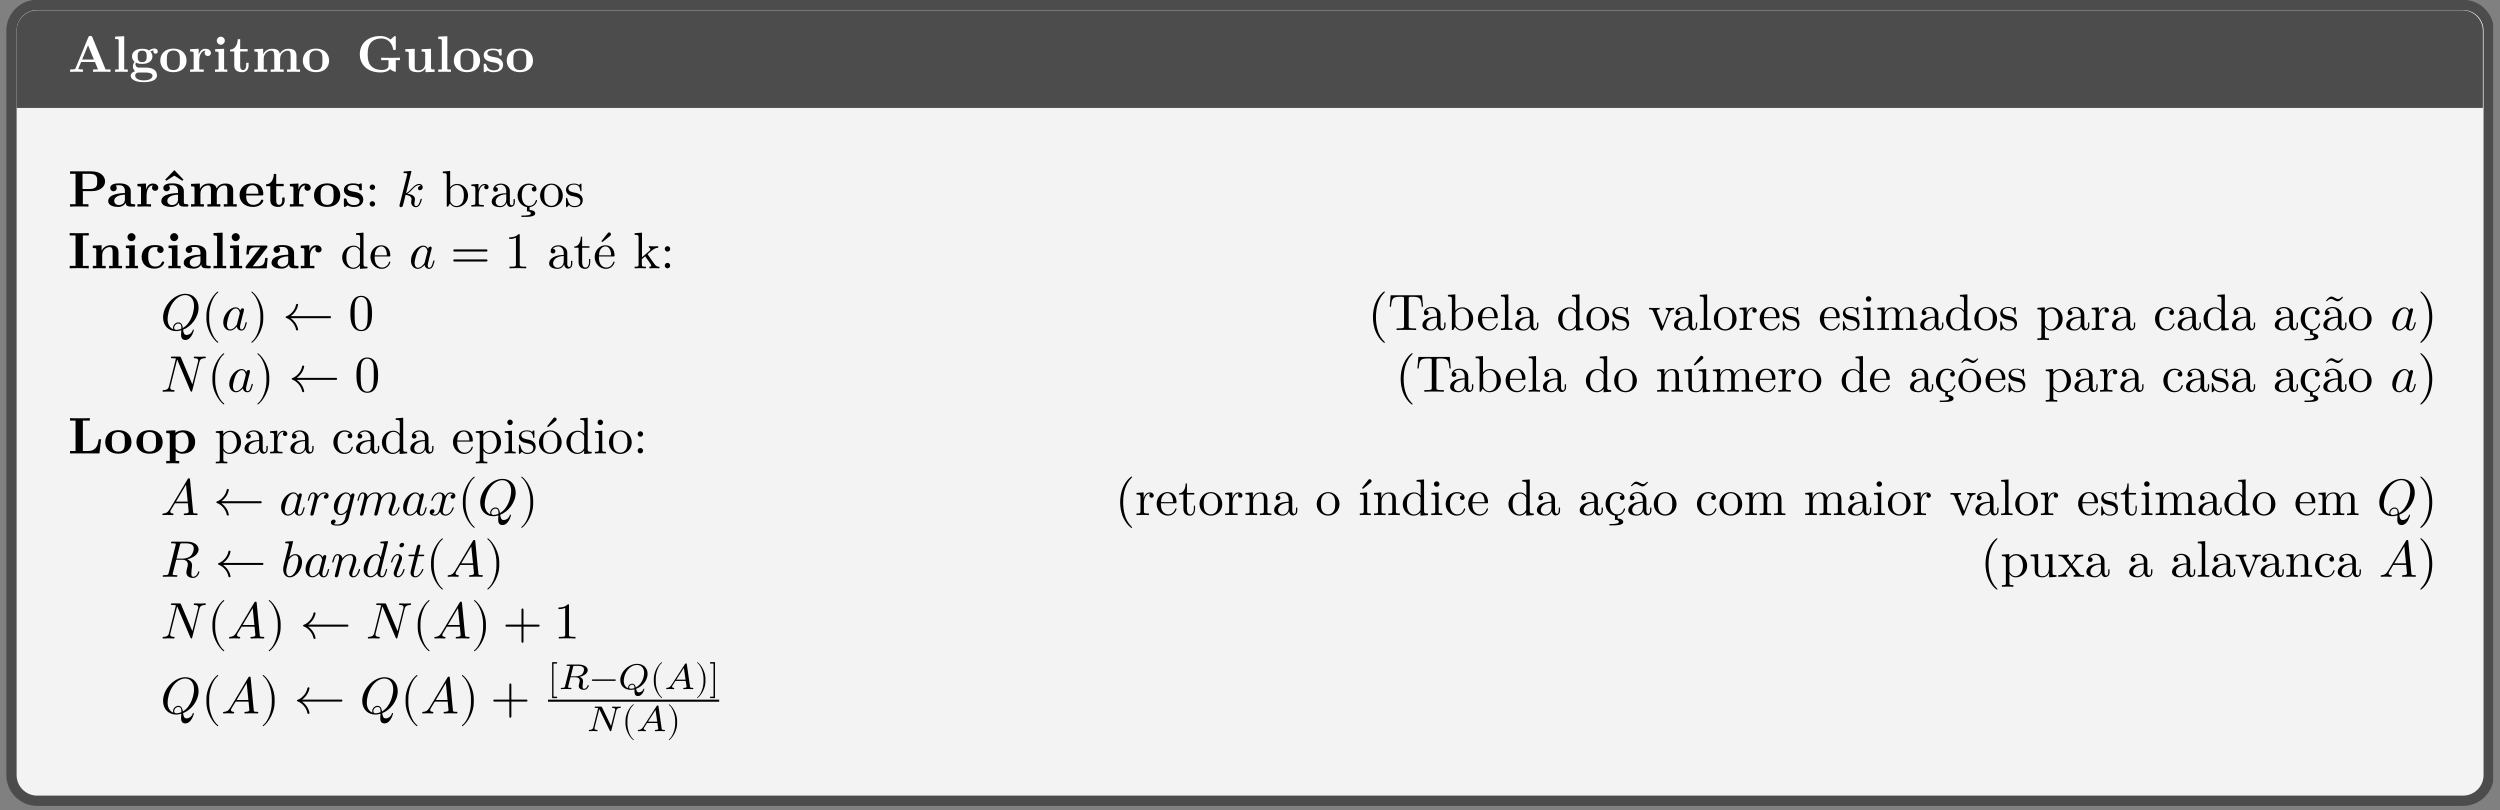 <?xml version="1.0" encoding="UTF-8"?>
<svg xmlns="http://www.w3.org/2000/svg" xmlns:xlink="http://www.w3.org/1999/xlink" width="481.89pt" height="156.17pt" viewBox="0 0 481.89 156.17" version="1.2">
<rect x="0" y="0" width="481.89" height="156.17" fill="#808080" stroke="none"/>
<defs>
<g>
<symbol overflow="visible" id="glyph0-0">
<path style="stroke:none;" d=""/>
</symbol>
<symbol overflow="visible" id="glyph0-1">
<path style="stroke:none;" d="M 8.188 0 L 8.188 -0.469 L 7.234 -0.469 L 4.703 -6.656 C 4.594 -6.922 4.469 -6.922 4.297 -6.922 C 4.016 -6.922 3.984 -6.828 3.906 -6.656 L 1.453 -0.688 C 1.391 -0.547 1.359 -0.469 0.609 -0.469 L 0.406 -0.469 L 0.406 0 L 1.562 -0.031 C 1.953 -0.031 2.5 -0.031 2.875 0 L 2.875 -0.469 C 2.875 -0.469 1.984 -0.469 1.984 -0.594 L 2.031 -0.719 L 2.531 -1.906 L 5.188 -1.906 L 5.781 -0.469 L 4.828 -0.469 L 4.828 0 C 5.203 -0.031 6.156 -0.031 6.578 -0.031 C 6.969 -0.031 7.844 -0.031 8.188 0 Z M 4.984 -2.375 L 2.719 -2.375 L 3.859 -5.125 Z M 4.984 -2.375 "/>
</symbol>
<symbol overflow="visible" id="glyph0-2">
<path style="stroke:none;" d="M 2.906 0 L 2.906 -0.469 L 2.219 -0.469 L 2.219 -6.875 L 0.469 -6.797 L 0.469 -6.328 C 1.078 -6.328 1.156 -6.328 1.156 -5.938 L 1.156 -0.469 L 0.469 -0.469 L 0.469 0 L 1.688 -0.031 Z M 2.906 0 "/>
</symbol>
<symbol overflow="visible" id="glyph0-3">
<path style="stroke:none;" d="M 5.531 -3.938 C 5.531 -4.156 5.359 -4.5 4.906 -4.5 C 4.75 -4.5 4.297 -4.484 3.859 -4.125 C 3.672 -4.25 3.266 -4.453 2.531 -4.453 C 1.094 -4.453 0.562 -3.688 0.562 -2.984 C 0.562 -2.578 0.75 -2.172 1.062 -1.953 C 0.797 -1.609 0.734 -1.281 0.734 -1.062 C 0.734 -0.922 0.766 -0.438 1.172 -0.125 C 1.047 -0.094 0.312 0.125 0.312 0.75 C 0.312 1.25 0.859 1.984 2.844 1.984 C 4.594 1.984 5.375 1.406 5.375 0.719 C 5.375 0.422 5.297 -0.203 4.625 -0.547 C 4.078 -0.828 3.484 -0.828 2.531 -0.828 C 2.266 -0.828 1.812 -0.828 1.766 -0.828 C 1.328 -0.906 1.219 -1.281 1.219 -1.453 C 1.219 -1.562 1.266 -1.703 1.312 -1.781 C 1.766 -1.547 2.281 -1.531 2.531 -1.531 C 3.953 -1.531 4.5 -2.297 4.5 -2.984 C 4.5 -3.453 4.25 -3.781 4.094 -3.938 C 4.391 -4.094 4.609 -4.125 4.719 -4.125 C 4.703 -4.078 4.672 -4 4.672 -3.938 C 4.672 -3.688 4.844 -3.5 5.109 -3.5 C 5.359 -3.5 5.531 -3.688 5.531 -3.938 Z M 3.391 -2.984 C 3.391 -2.547 3.391 -1.875 2.531 -1.875 C 1.656 -1.875 1.656 -2.547 1.656 -2.984 C 1.656 -3.438 1.656 -4.094 2.531 -4.094 C 3.391 -4.094 3.391 -3.438 3.391 -2.984 Z M 4.516 0.75 C 4.516 1.094 4.125 1.641 2.844 1.641 C 1.656 1.641 1.172 1.172 1.172 0.719 C 1.172 0.125 1.797 0.125 1.938 0.125 L 3.094 0.125 C 3.391 0.125 4.516 0.125 4.516 0.75 Z M 4.516 0.75 "/>
</symbol>
<symbol overflow="visible" id="glyph0-4">
<path style="stroke:none;" d="M 5.375 -2.156 C 5.375 -3.484 4.453 -4.484 2.844 -4.484 C 1.219 -4.484 0.312 -3.484 0.312 -2.156 C 0.312 -0.938 1.188 0.062 2.844 0.062 C 4.5 0.062 5.375 -0.938 5.375 -2.156 Z M 4.094 -2.266 C 4.094 -1.406 4.094 -0.344 2.844 -0.344 C 1.578 -0.344 1.578 -1.406 1.578 -2.266 C 1.578 -2.719 1.578 -3.219 1.75 -3.562 C 1.938 -3.922 2.359 -4.125 2.844 -4.125 C 3.266 -4.125 3.672 -3.969 3.891 -3.625 C 4.094 -3.281 4.094 -2.75 4.094 -2.266 Z M 4.094 -2.266 "/>
</symbol>
<symbol overflow="visible" id="glyph0-5">
<path style="stroke:none;" d="M 4.375 -3.641 C 4.375 -4.172 3.844 -4.453 3.328 -4.453 C 2.641 -4.453 2.234 -3.969 2.016 -3.344 L 2.016 -4.453 L 0.359 -4.375 L 0.359 -3.906 C 0.984 -3.906 1.047 -3.906 1.047 -3.531 L 1.047 -0.469 L 0.359 -0.469 L 0.359 0 L 1.609 -0.031 C 1.984 -0.031 2.625 -0.031 2.984 0 L 2.984 -0.469 L 2.125 -0.469 L 2.125 -2.203 C 2.125 -2.891 2.375 -4.094 3.359 -4.094 C 3.359 -4.094 3.172 -3.938 3.172 -3.641 C 3.172 -3.234 3.484 -3.047 3.781 -3.047 C 4.062 -3.047 4.375 -3.25 4.375 -3.641 Z M 4.375 -3.641 "/>
</symbol>
<symbol overflow="visible" id="glyph0-6">
<path style="stroke:none;" d="M 2.828 0 L 2.828 -0.469 L 2.219 -0.469 L 2.219 -4.453 L 0.5 -4.375 L 0.5 -3.906 C 1.078 -3.906 1.156 -3.906 1.156 -3.531 L 1.156 -0.469 L 0.469 -0.469 L 0.469 0 L 1.672 -0.031 Z M 2.359 -6.016 C 2.359 -6.438 2.016 -6.781 1.578 -6.781 C 1.156 -6.781 0.812 -6.438 0.812 -6.016 C 0.812 -5.594 1.156 -5.234 1.578 -5.234 C 2.016 -5.234 2.359 -5.594 2.359 -6.016 Z M 2.359 -6.016 "/>
</symbol>
<symbol overflow="visible" id="glyph0-7">
<path style="stroke:none;" d="M 3.781 -1.234 L 3.781 -1.75 L 3.312 -1.75 L 3.312 -1.25 C 3.312 -0.578 3 -0.344 2.719 -0.344 C 2.156 -0.344 2.156 -0.969 2.156 -1.203 L 2.156 -3.938 L 3.594 -3.938 L 3.594 -4.391 L 2.156 -4.391 L 2.156 -6.297 L 1.688 -6.297 C 1.672 -5.297 1.188 -4.312 0.203 -4.297 L 0.203 -3.938 L 1.016 -3.938 L 1.016 -1.219 C 1.016 -0.156 1.875 0.062 2.578 0.062 C 3.344 0.062 3.781 -0.5 3.781 -1.234 Z M 3.781 -1.234 "/>
</symbol>
<symbol overflow="visible" id="glyph0-8">
<path style="stroke:none;" d="M 9.266 0 L 9.266 -0.469 L 8.578 -0.469 L 8.578 -3.031 C 8.578 -4.047 8.078 -4.453 7.047 -4.453 C 6.156 -4.453 5.641 -3.969 5.375 -3.5 C 5.188 -4.422 4.266 -4.453 3.891 -4.453 C 3.031 -4.453 2.469 -4.016 2.156 -3.391 L 2.156 -4.453 L 0.453 -4.375 L 0.453 -3.906 C 1.062 -3.906 1.125 -3.906 1.125 -3.531 L 1.125 -0.469 L 0.453 -0.469 L 0.453 0 L 1.688 -0.031 L 2.938 0 L 2.938 -0.469 L 2.266 -0.469 L 2.266 -2.531 C 2.266 -3.609 3.125 -4.094 3.734 -4.094 C 4.078 -4.094 4.297 -3.906 4.297 -3.141 L 4.297 -0.469 L 3.609 -0.469 L 3.609 0 L 4.859 -0.031 L 6.109 0 L 6.109 -0.469 L 5.422 -0.469 L 5.422 -2.531 C 5.422 -3.609 6.281 -4.094 6.891 -4.094 C 7.234 -4.094 7.453 -3.906 7.453 -3.141 L 7.453 -0.469 L 6.766 -0.469 L 6.766 0 L 8.016 -0.031 Z M 9.266 0 "/>
</symbol>
<symbol overflow="visible" id="glyph0-9">
<path style="stroke:none;" d="M 8.375 -2.266 L 8.375 -2.734 C 8.031 -2.703 7.156 -2.703 6.781 -2.703 C 6.203 -2.703 5.281 -2.703 4.75 -2.734 L 4.75 -2.266 L 6.172 -2.266 L 6.172 -1.266 C 6.172 -1.078 6.172 -0.797 5.781 -0.562 C 5.531 -0.422 5.203 -0.359 4.891 -0.359 C 4.047 -0.359 3.188 -0.641 2.703 -1.266 C 2.281 -1.797 2.156 -2.5 2.156 -3.406 C 2.156 -4.516 2.344 -5.094 2.719 -5.578 C 3.109 -6.078 3.875 -6.438 4.828 -6.438 C 5.891 -6.438 6.828 -5.688 7.047 -4.422 C 7.078 -4.234 7.078 -4.219 7.312 -4.219 C 7.562 -4.219 7.578 -4.234 7.578 -4.5 L 7.578 -6.625 C 7.578 -6.812 7.578 -6.906 7.406 -6.906 C 7.312 -6.906 7.297 -6.891 7.219 -6.812 L 6.562 -6.234 C 5.828 -6.812 5.125 -6.906 4.609 -6.906 C 2.172 -6.906 0.641 -5.453 0.641 -3.391 C 0.641 -1.422 2.078 0.109 4.625 0.109 C 4.953 0.109 5.969 0.094 6.469 -0.531 C 6.781 -0.25 7.375 0 7.438 0 C 7.578 0 7.578 -0.125 7.578 -0.281 L 7.578 -2.266 Z M 8.375 -2.266 "/>
</symbol>
<symbol overflow="visible" id="glyph0-10">
<path style="stroke:none;" d="M 6.094 0 L 6.094 -0.469 C 5.484 -0.469 5.406 -0.469 5.406 -0.859 L 5.406 -4.453 L 3.594 -4.375 L 3.594 -3.906 C 4.203 -3.906 4.281 -3.906 4.281 -3.531 L 4.281 -1.641 C 4.281 -0.828 3.781 -0.297 3.047 -0.297 C 2.281 -0.297 2.266 -0.547 2.266 -1.078 L 2.266 -4.453 L 0.453 -4.375 L 0.453 -3.906 C 1.062 -3.906 1.125 -3.906 1.125 -3.531 L 1.125 -1.219 C 1.125 -0.156 1.938 0.062 2.906 0.062 C 3.172 0.062 3.891 0.062 4.344 -0.719 L 4.344 0.062 Z M 6.094 0 "/>
</symbol>
<symbol overflow="visible" id="glyph0-11">
<path style="stroke:none;" d="M 4.109 -1.391 C 4.109 -1.812 3.906 -2.156 3.562 -2.438 C 3.188 -2.719 2.859 -2.781 2.094 -2.906 C 1.719 -2.984 1.078 -3.094 1.078 -3.562 C 1.078 -4.172 2 -4.172 2.188 -4.172 C 2.938 -4.172 3.312 -3.891 3.359 -3.344 C 3.375 -3.188 3.375 -3.141 3.594 -3.141 C 3.828 -3.141 3.828 -3.188 3.828 -3.422 L 3.828 -4.203 C 3.828 -4.391 3.828 -4.484 3.641 -4.484 C 3.609 -4.484 3.594 -4.484 3.203 -4.297 C 2.938 -4.422 2.594 -4.484 2.203 -4.484 C 1.906 -4.484 0.375 -4.484 0.375 -3.188 C 0.375 -2.797 0.578 -2.531 0.766 -2.359 C 1.172 -2.016 1.547 -1.953 2.312 -1.812 C 2.672 -1.75 3.406 -1.625 3.406 -1.047 C 3.406 -0.297 2.5 -0.297 2.281 -0.297 C 1.234 -0.297 0.969 -1.016 0.859 -1.453 C 0.797 -1.578 0.75 -1.578 0.609 -1.578 C 0.375 -1.578 0.375 -1.531 0.375 -1.297 L 0.375 -0.219 C 0.375 -0.031 0.375 0.062 0.562 0.062 C 0.625 0.062 0.641 0.062 0.859 -0.094 L 1.109 -0.25 C 1.562 0.062 2.078 0.062 2.281 0.062 C 2.578 0.062 4.109 0.062 4.109 -1.391 Z M 4.109 -1.391 "/>
</symbol>
<symbol overflow="visible" id="glyph0-12">
<path style="stroke:none;" d="M 7.141 -4.859 C 7.141 -5.953 6.156 -6.797 4.516 -6.797 L 0.391 -6.797 L 0.391 -6.328 L 1.453 -6.328 L 1.453 -0.469 L 0.391 -0.469 L 0.391 0 C 0.766 -0.031 1.734 -0.031 2.156 -0.031 C 2.578 -0.031 3.562 -0.031 3.938 0 L 3.938 -0.469 L 2.859 -0.469 L 2.859 -2.984 L 4.609 -2.984 C 6 -2.984 7.141 -3.703 7.141 -4.859 Z M 5.625 -4.859 C 5.625 -4.156 5.625 -3.391 4.125 -3.391 L 2.797 -3.391 L 2.797 -6.328 L 4.141 -6.328 C 5.625 -6.328 5.625 -5.578 5.625 -4.859 Z M 5.625 -4.859 "/>
</symbol>
<symbol overflow="visible" id="glyph0-13">
<path style="stroke:none;" d="M 5.484 -0.234 C 5.484 -0.469 5.344 -0.469 5.219 -0.469 C 4.609 -0.469 4.609 -0.609 4.609 -0.828 L 4.609 -2.969 C 4.609 -3.844 3.906 -4.484 2.438 -4.484 C 1.875 -4.484 0.656 -4.453 0.656 -3.578 C 0.656 -3.141 1.016 -2.953 1.281 -2.953 C 1.578 -2.953 1.906 -3.156 1.906 -3.578 C 1.906 -3.875 1.719 -4.047 1.688 -4.062 C 1.969 -4.125 2.281 -4.125 2.391 -4.125 C 3.141 -4.125 3.484 -3.719 3.484 -2.969 L 3.484 -2.625 C 2.781 -2.594 0.266 -2.5 0.266 -1.062 C 0.266 -0.125 1.5 0.062 2.172 0.062 C 2.969 0.062 3.438 -0.344 3.656 -0.766 C 3.656 -0.453 3.656 0 4.688 0 L 5.156 0 C 5.359 0 5.484 0 5.484 -0.234 Z M 3.484 -1.375 C 3.484 -0.422 2.578 -0.297 2.328 -0.297 C 1.828 -0.297 1.422 -0.641 1.422 -1.078 C 1.422 -2.156 2.984 -2.281 3.484 -2.312 Z M 3.484 -1.375 "/>
</symbol>
<symbol overflow="visible" id="glyph0-14">
<path style="stroke:none;" d="M 5.484 -0.234 C 5.484 -0.469 5.344 -0.469 5.219 -0.469 C 4.609 -0.469 4.609 -0.609 4.609 -0.828 L 4.609 -2.969 C 4.609 -3.844 3.906 -4.484 2.438 -4.484 C 1.875 -4.484 0.656 -4.453 0.656 -3.578 C 0.656 -3.141 1.016 -2.953 1.281 -2.953 C 1.578 -2.953 1.906 -3.156 1.906 -3.578 C 1.906 -3.875 1.719 -4.047 1.688 -4.062 C 1.969 -4.125 2.281 -4.125 2.391 -4.125 C 3.141 -4.125 3.484 -3.719 3.484 -2.969 L 3.484 -2.625 C 2.781 -2.594 0.266 -2.5 0.266 -1.062 C 0.266 -0.125 1.5 0.062 2.172 0.062 C 2.969 0.062 3.438 -0.344 3.656 -0.766 C 3.656 -0.453 3.656 0 4.688 0 L 5.156 0 C 5.359 0 5.484 0 5.484 -0.234 Z M 3.484 -1.375 C 3.484 -0.422 2.578 -0.297 2.328 -0.297 C 1.828 -0.297 1.422 -0.641 1.422 -1.078 C 1.422 -2.156 2.984 -2.281 3.484 -2.312 Z M 4.531 -5.203 L 2.781 -7.031 L 1.016 -5.203 L 1.203 -4.984 L 2.766 -5.969 L 4.328 -4.984 Z M 4.531 -5.203 "/>
</symbol>
<symbol overflow="visible" id="glyph0-15">
<path style="stroke:none;" d="M 4.891 -1.156 C 4.891 -1.344 4.703 -1.344 4.656 -1.344 C 4.484 -1.344 4.469 -1.281 4.406 -1.125 C 4.203 -0.656 3.641 -0.344 2.984 -0.344 C 1.594 -0.344 1.578 -1.656 1.578 -2.156 L 4.578 -2.156 C 4.797 -2.156 4.891 -2.156 4.891 -2.422 C 4.891 -2.734 4.828 -3.453 4.344 -3.953 C 3.969 -4.312 3.453 -4.484 2.766 -4.484 C 1.172 -4.484 0.312 -3.469 0.312 -2.234 C 0.312 -0.906 1.312 0.062 2.906 0.062 C 4.469 0.062 4.891 -0.984 4.891 -1.156 Z M 3.953 -2.484 L 1.578 -2.484 C 1.609 -2.875 1.609 -3.281 1.828 -3.609 C 2.078 -4.016 2.484 -4.125 2.766 -4.125 C 3.922 -4.125 3.938 -2.828 3.953 -2.484 Z M 3.953 -2.484 "/>
</symbol>
<symbol overflow="visible" id="glyph0-16">
<path style="stroke:none;" d="M 4 0 L 4 -0.469 L 2.859 -0.469 L 2.859 -6.328 L 4 -6.328 L 4 -6.797 C 3.594 -6.766 2.609 -6.766 2.156 -6.766 C 1.703 -6.766 0.734 -6.766 0.328 -6.797 L 0.328 -6.328 L 1.453 -6.328 L 1.453 -0.469 L 0.328 -0.469 L 0.328 0 C 0.734 -0.031 1.703 -0.031 2.156 -0.031 C 2.609 -0.031 3.594 -0.031 4 0 Z M 4 0 "/>
</symbol>
<symbol overflow="visible" id="glyph0-17">
<path style="stroke:none;" d="M 6.094 0 L 6.094 -0.469 L 5.406 -0.469 L 5.406 -3.031 C 5.406 -4.078 4.875 -4.453 3.891 -4.453 C 2.938 -4.453 2.406 -3.891 2.156 -3.391 L 2.156 -4.453 L 0.453 -4.375 L 0.453 -3.906 C 1.062 -3.906 1.125 -3.906 1.125 -3.531 L 1.125 -0.469 L 0.453 -0.469 L 0.453 0 L 1.688 -0.031 L 2.938 0 L 2.938 -0.469 L 2.266 -0.469 L 2.266 -2.531 C 2.266 -3.609 3.109 -4.094 3.734 -4.094 C 4.078 -4.094 4.281 -3.891 4.281 -3.141 L 4.281 -0.469 L 3.594 -0.469 L 3.594 0 L 4.844 -0.031 Z M 6.094 0 "/>
</symbol>
<symbol overflow="visible" id="glyph0-18">
<path style="stroke:none;" d="M 4.734 -1.156 C 4.734 -1.297 4.594 -1.297 4.5 -1.297 C 4.312 -1.297 4.312 -1.281 4.266 -1.156 C 4 -0.531 3.531 -0.344 3.016 -0.344 C 1.641 -0.344 1.641 -1.797 1.641 -2.25 C 1.641 -2.797 1.641 -4.094 2.922 -4.094 C 3.266 -4.094 3.438 -4.062 3.562 -4.031 C 3.391 -3.875 3.375 -3.672 3.375 -3.578 C 3.375 -3.141 3.719 -2.953 3.984 -2.953 C 4.297 -2.953 4.609 -3.156 4.609 -3.578 C 4.609 -4.422 3.453 -4.484 2.875 -4.484 C 1.109 -4.484 0.375 -3.344 0.375 -2.203 C 0.375 -0.875 1.312 0.062 2.828 0.062 C 4.438 0.062 4.734 -1.094 4.734 -1.156 Z M 4.734 -1.156 "/>
</symbol>
<symbol overflow="visible" id="glyph0-19">
<path style="stroke:none;" d="M 4.578 -2 L 4.109 -2 C 4.016 -1 3.859 -0.391 2.562 -0.391 L 1.703 -0.391 L 4.453 -3.969 C 4.531 -4.078 4.547 -4.094 4.547 -4.188 C 4.547 -4.391 4.406 -4.391 4.234 -4.391 L 0.594 -4.391 L 0.469 -2.672 L 0.938 -2.672 C 1 -3.688 1.312 -4.047 2.328 -4.047 L 3.172 -4.047 L 0.406 -0.438 C 0.312 -0.328 0.312 -0.312 0.312 -0.219 C 0.312 0 0.453 0 0.641 0 L 4.391 0 Z M 4.578 -2 "/>
</symbol>
<symbol overflow="visible" id="glyph0-20">
<path style="stroke:none;" d="M 6.375 -2.719 L 5.906 -2.719 C 5.828 -2.031 5.656 -0.469 3.891 -0.469 L 2.859 -0.469 L 2.859 -6.328 L 4.203 -6.328 L 4.203 -6.797 C 3.766 -6.766 2.688 -6.766 2.203 -6.766 C 1.766 -6.766 0.766 -6.766 0.391 -6.797 L 0.391 -6.328 L 1.453 -6.328 L 1.453 -0.469 L 0.391 -0.469 L 0.391 0 L 6.062 0 Z M 6.375 -2.719 "/>
</symbol>
<symbol overflow="visible" id="glyph0-21">
<path style="stroke:none;" d="M 5.938 -2.203 C 5.938 -3.531 5.047 -4.453 3.609 -4.453 C 2.875 -4.453 2.344 -4.156 2.125 -3.969 L 2.125 -4.453 L 0.359 -4.375 L 0.359 -3.906 C 0.984 -3.906 1.047 -3.906 1.047 -3.531 L 1.047 1.453 L 0.359 1.453 L 0.359 1.922 L 1.609 1.891 L 2.859 1.922 L 2.859 1.453 L 2.172 1.453 L 2.172 -0.391 C 2.609 -0.047 3.047 0.062 3.453 0.062 C 4.938 0.062 5.938 -0.828 5.938 -2.203 Z M 4.672 -2.203 C 4.672 -0.812 3.984 -0.297 3.344 -0.297 C 3.203 -0.297 2.734 -0.297 2.281 -0.828 C 2.172 -0.953 2.172 -0.969 2.172 -1.156 L 2.172 -3.266 C 2.172 -3.453 2.188 -3.453 2.328 -3.594 C 2.719 -4 3.234 -4.062 3.453 -4.062 C 4.125 -4.062 4.672 -3.453 4.672 -2.203 Z M 4.672 -2.203 "/>
</symbol>
<symbol overflow="visible" id="glyph1-0">
<path style="stroke:none;" d=""/>
</symbol>
<symbol overflow="visible" id="glyph1-1">
<path style="stroke:none;" d="M 1.906 -3.75 C 1.906 -4.031 1.672 -4.266 1.375 -4.266 C 1.094 -4.266 0.859 -4.031 0.859 -3.75 C 0.859 -3.453 1.094 -3.219 1.375 -3.219 C 1.672 -3.219 1.906 -3.453 1.906 -3.75 Z M 1.906 -0.531 C 1.906 -0.812 1.672 -1.047 1.375 -1.047 C 1.094 -1.047 0.859 -0.812 0.859 -0.531 C 0.859 -0.234 1.094 0 1.375 0 C 1.672 0 1.906 -0.234 1.906 -0.531 Z M 1.906 -0.531 "/>
</symbol>
<symbol overflow="visible" id="glyph1-2">
<path style="stroke:none;" d="M 5.156 -2.141 C 5.156 -3.391 4.188 -4.375 3.062 -4.375 C 2.281 -4.375 1.859 -3.906 1.703 -3.734 L 1.703 -6.875 L 0.281 -6.766 L 0.281 -6.453 C 0.969 -6.453 1.047 -6.391 1.047 -5.906 L 1.047 0 L 1.297 0 L 1.656 -0.609 C 1.797 -0.391 2.219 0.109 2.953 0.109 C 4.125 0.109 5.156 -0.859 5.156 -2.141 Z M 4.344 -2.156 C 4.344 -1.781 4.312 -1.188 4.031 -0.75 C 3.828 -0.438 3.453 -0.109 2.906 -0.109 C 2.469 -0.109 2.109 -0.344 1.875 -0.719 C 1.734 -0.922 1.734 -0.953 1.734 -1.125 L 1.734 -3.172 C 1.734 -3.359 1.734 -3.375 1.844 -3.531 C 2.234 -4.078 2.781 -4.156 3.016 -4.156 C 3.453 -4.156 3.812 -3.906 4.047 -3.531 C 4.312 -3.125 4.344 -2.562 4.344 -2.156 Z M 4.344 -2.156 "/>
</symbol>
<symbol overflow="visible" id="glyph1-3">
<path style="stroke:none;" d="M 3.609 -3.781 C 3.609 -4.094 3.297 -4.375 2.875 -4.375 C 2.156 -4.375 1.797 -3.719 1.656 -3.281 L 1.656 -4.375 L 0.281 -4.266 L 0.281 -3.969 C 0.969 -3.969 1.047 -3.891 1.047 -3.406 L 1.047 -0.75 C 1.047 -0.312 0.938 -0.312 0.281 -0.312 L 0.281 0 L 1.406 -0.031 C 1.797 -0.031 2.266 -0.031 2.672 0 L 2.672 -0.312 L 2.453 -0.312 C 1.719 -0.312 1.703 -0.422 1.703 -0.766 L 1.703 -2.297 C 1.703 -3.281 2.125 -4.156 2.875 -4.156 C 2.938 -4.156 2.969 -4.156 2.984 -4.156 C 2.953 -4.141 2.75 -4.016 2.75 -3.766 C 2.75 -3.484 2.969 -3.344 3.188 -3.344 C 3.359 -3.344 3.609 -3.453 3.609 -3.781 Z M 3.609 -3.781 "/>
</symbol>
<symbol overflow="visible" id="glyph1-4">
<path style="stroke:none;" d="M 4.781 -0.875 L 4.781 -1.438 L 4.531 -1.438 L 4.531 -0.875 C 4.531 -0.312 4.297 -0.25 4.188 -0.25 C 3.859 -0.25 3.812 -0.688 3.812 -0.75 L 3.812 -2.719 C 3.812 -3.141 3.812 -3.531 3.453 -3.891 C 3.078 -4.281 2.578 -4.438 2.094 -4.438 C 1.281 -4.438 0.609 -3.969 0.609 -3.312 C 0.609 -3.016 0.797 -2.859 1.062 -2.859 C 1.344 -2.859 1.516 -3.047 1.516 -3.312 C 1.516 -3.422 1.469 -3.75 1.016 -3.766 C 1.281 -4.109 1.766 -4.219 2.078 -4.219 C 2.562 -4.219 3.125 -3.828 3.125 -2.953 L 3.125 -2.578 C 2.625 -2.562 1.938 -2.531 1.312 -2.234 C 0.562 -1.891 0.312 -1.375 0.312 -0.938 C 0.312 -0.141 1.281 0.109 1.906 0.109 C 2.562 0.109 3.016 -0.281 3.203 -0.75 C 3.234 -0.359 3.5 0.062 3.969 0.062 C 4.188 0.062 4.781 -0.078 4.781 -0.875 Z M 3.125 -1.391 C 3.125 -0.453 2.422 -0.109 1.969 -0.109 C 1.484 -0.109 1.078 -0.453 1.078 -0.953 C 1.078 -1.5 1.5 -2.312 3.125 -2.375 Z M 3.125 -1.391 "/>
</symbol>
<symbol overflow="visible" id="glyph1-5">
<path style="stroke:none;" d="M 4.109 -1.172 C 4.109 -1.281 4.016 -1.281 3.984 -1.281 C 3.891 -1.281 3.875 -1.234 3.859 -1.172 C 3.562 -0.25 2.922 -0.141 2.562 -0.141 C 2.031 -0.141 1.156 -0.562 1.156 -2.156 C 1.156 -3.781 1.969 -4.188 2.5 -4.188 C 2.578 -4.188 3.203 -4.188 3.562 -3.828 C 3.156 -3.797 3.094 -3.5 3.094 -3.375 C 3.094 -3.109 3.266 -2.906 3.547 -2.906 C 3.797 -2.906 4 -3.078 4 -3.375 C 4 -4.047 3.25 -4.438 2.484 -4.438 C 1.25 -4.438 0.344 -3.375 0.344 -2.141 C 0.344 -0.984 1.156 -0.062 2.156 0.094 L 2.156 0.906 C 2.531 0.906 2.906 1 2.906 1.312 C 2.906 1.719 1.969 1.719 1.234 1.719 L 1.094 1.719 L 1.094 1.984 L 1.359 1.984 C 2.422 1.984 3.75 1.984 3.75 1.312 C 3.75 0.859 3.203 0.656 2.672 0.656 L 2.672 0.094 C 3.828 -0.016 4.109 -1.094 4.109 -1.172 Z M 4.109 -1.172 "/>
</symbol>
<symbol overflow="visible" id="glyph1-6">
<path style="stroke:none;" d="M 4.672 -2.125 C 4.672 -3.391 3.672 -4.438 2.484 -4.438 C 1.234 -4.438 0.281 -3.359 0.281 -2.125 C 0.281 -0.844 1.312 0.109 2.469 0.109 C 3.672 0.109 4.672 -0.859 4.672 -2.125 Z M 3.844 -2.203 C 3.844 -1.844 3.844 -1.312 3.625 -0.875 C 3.406 -0.422 2.969 -0.141 2.484 -0.141 C 2.047 -0.141 1.609 -0.344 1.344 -0.797 C 1.094 -1.234 1.094 -1.844 1.094 -2.203 C 1.094 -2.578 1.094 -3.125 1.344 -3.562 C 1.609 -4.016 2.078 -4.219 2.469 -4.219 C 2.906 -4.219 3.328 -4 3.594 -3.578 C 3.844 -3.156 3.844 -2.578 3.844 -2.203 Z M 3.844 -2.203 "/>
</symbol>
<symbol overflow="visible" id="glyph1-7">
<path style="stroke:none;" d="M 3.562 -1.266 C 3.562 -1.797 3.266 -2.094 3.156 -2.203 C 2.828 -2.531 2.438 -2.609 2.016 -2.688 C 1.469 -2.797 0.797 -2.922 0.797 -3.5 C 0.797 -3.844 1.062 -4.25 1.906 -4.25 C 3 -4.25 3.047 -3.359 3.078 -3.047 C 3.078 -2.969 3.188 -2.969 3.188 -2.969 C 3.312 -2.969 3.312 -3.016 3.312 -3.203 L 3.312 -4.203 C 3.312 -4.375 3.312 -4.438 3.203 -4.438 C 3.156 -4.438 3.141 -4.438 3.016 -4.312 C 2.984 -4.281 2.875 -4.188 2.844 -4.156 C 2.469 -4.438 2.062 -4.438 1.906 -4.438 C 0.703 -4.438 0.328 -3.781 0.328 -3.219 C 0.328 -2.875 0.484 -2.594 0.75 -2.375 C 1.062 -2.125 1.344 -2.062 2.062 -1.922 C 2.281 -1.875 3.094 -1.719 3.094 -1.016 C 3.094 -0.5 2.75 -0.109 1.969 -0.109 C 1.141 -0.109 0.781 -0.672 0.594 -1.516 C 0.562 -1.641 0.562 -1.688 0.453 -1.688 C 0.328 -1.688 0.328 -1.609 0.328 -1.438 L 0.328 -0.125 C 0.328 0.047 0.328 0.109 0.438 0.109 C 0.484 0.109 0.5 0.094 0.688 -0.094 C 0.703 -0.109 0.703 -0.125 0.875 -0.312 C 1.312 0.094 1.766 0.109 1.969 0.109 C 3.109 0.109 3.562 -0.562 3.562 -1.266 Z M 3.562 -1.266 "/>
</symbol>
<symbol overflow="visible" id="glyph1-8">
<path style="stroke:none;" d="M 5.219 0 L 5.219 -0.312 C 4.531 -0.312 4.453 -0.375 4.453 -0.859 L 4.453 -6.875 L 3.016 -6.766 L 3.016 -6.453 C 3.719 -6.453 3.797 -6.391 3.797 -5.906 L 3.797 -3.766 C 3.5 -4.125 3.078 -4.375 2.547 -4.375 C 1.375 -4.375 0.344 -3.406 0.344 -2.125 C 0.344 -0.875 1.312 0.109 2.438 0.109 C 3.078 0.109 3.516 -0.234 3.766 -0.547 L 3.766 0.109 Z M 3.766 -1.172 C 3.766 -0.984 3.766 -0.969 3.656 -0.797 C 3.359 -0.328 2.906 -0.109 2.484 -0.109 C 2.047 -0.109 1.688 -0.359 1.453 -0.75 C 1.188 -1.156 1.156 -1.719 1.156 -2.125 C 1.156 -2.484 1.172 -3.078 1.469 -3.531 C 1.672 -3.828 2.047 -4.156 2.578 -4.156 C 2.938 -4.156 3.344 -4.016 3.656 -3.562 C 3.766 -3.391 3.766 -3.375 3.766 -3.203 Z M 3.766 -1.172 "/>
</symbol>
<symbol overflow="visible" id="glyph1-9">
<path style="stroke:none;" d="M 4.109 -1.172 C 4.109 -1.281 4.031 -1.297 3.984 -1.297 C 3.891 -1.297 3.875 -1.234 3.859 -1.156 C 3.5 -0.141 2.609 -0.141 2.516 -0.141 C 2.016 -0.141 1.625 -0.438 1.391 -0.797 C 1.094 -1.281 1.094 -1.938 1.094 -2.281 L 3.859 -2.281 C 4.078 -2.281 4.109 -2.281 4.109 -2.5 C 4.109 -3.484 3.578 -4.438 2.344 -4.438 C 1.188 -4.438 0.281 -3.422 0.281 -2.172 C 0.281 -0.859 1.312 0.109 2.453 0.109 C 3.672 0.109 4.109 -0.984 4.109 -1.172 Z M 3.453 -2.5 L 1.109 -2.5 C 1.172 -3.969 2 -4.219 2.344 -4.219 C 3.359 -4.219 3.453 -2.875 3.453 -2.5 Z M 3.453 -2.5 "/>
</symbol>
<symbol overflow="visible" id="glyph1-10">
<path style="stroke:none;" d="M 3.281 -1.234 L 3.281 -1.797 L 3.047 -1.797 L 3.047 -1.25 C 3.047 -0.516 2.75 -0.141 2.375 -0.141 C 1.719 -0.141 1.719 -1.047 1.719 -1.203 L 1.719 -3.969 L 3.125 -3.969 L 3.125 -4.266 L 1.719 -4.266 L 1.719 -6.094 L 1.469 -6.094 C 1.453 -5.281 1.156 -4.219 0.188 -4.188 L 0.188 -3.969 L 1.031 -3.969 L 1.031 -1.234 C 1.031 -0.016 1.953 0.109 2.312 0.109 C 3.016 0.109 3.281 -0.594 3.281 -1.234 Z M 3.281 -1.234 "/>
</symbol>
<symbol overflow="visible" id="glyph1-11">
<path style="stroke:none;" d="M 4.109 -1.172 C 4.109 -1.281 4.031 -1.297 3.984 -1.297 C 3.891 -1.297 3.875 -1.234 3.859 -1.156 C 3.5 -0.141 2.609 -0.141 2.516 -0.141 C 2.016 -0.141 1.625 -0.438 1.391 -0.797 C 1.094 -1.281 1.094 -1.938 1.094 -2.281 L 3.859 -2.281 C 4.078 -2.281 4.109 -2.281 4.109 -2.5 C 4.109 -3.484 3.578 -4.438 2.344 -4.438 C 1.188 -4.438 0.281 -3.422 0.281 -2.172 C 0.281 -0.859 1.312 0.109 2.453 0.109 C 3.672 0.109 4.109 -0.984 4.109 -1.172 Z M 3.453 -2.5 L 1.109 -2.5 C 1.172 -3.969 2 -4.219 2.344 -4.219 C 3.359 -4.219 3.453 -2.875 3.453 -2.5 Z M 3.422 -6.562 C 3.422 -6.734 3.25 -6.922 3.078 -6.922 C 2.922 -6.922 2.812 -6.812 2.781 -6.75 L 1.578 -5.234 L 1.75 -5.047 L 3.266 -6.266 C 3.344 -6.328 3.422 -6.438 3.422 -6.562 Z M 3.422 -6.562 "/>
</symbol>
<symbol overflow="visible" id="glyph1-12">
<path style="stroke:none;" d="M 5.062 0 L 5.062 -0.312 C 4.703 -0.312 4.484 -0.312 4.094 -0.828 L 2.844 -2.609 C 2.828 -2.625 2.781 -2.688 2.781 -2.719 C 2.781 -2.75 3.484 -3.344 3.594 -3.422 C 4.203 -3.938 4.625 -3.953 4.828 -3.969 L 4.828 -4.266 C 4.547 -4.234 4.422 -4.234 4.141 -4.234 C 3.781 -4.234 3.172 -4.266 3.031 -4.266 L 3.031 -3.969 C 3.219 -3.953 3.312 -3.844 3.312 -3.719 C 3.312 -3.516 3.188 -3.391 3.094 -3.328 L 1.703 -2.125 L 1.703 -6.875 L 0.281 -6.766 L 0.281 -6.453 C 0.969 -6.453 1.047 -6.391 1.047 -5.906 L 1.047 -0.75 C 1.047 -0.312 0.938 -0.312 0.281 -0.312 L 0.281 0 L 1.359 -0.031 L 2.453 0 L 2.453 -0.312 C 1.781 -0.312 1.672 -0.312 1.672 -0.75 L 1.672 -1.766 L 2.312 -2.312 C 3.078 -1.266 3.484 -0.719 3.484 -0.531 C 3.484 -0.344 3.312 -0.312 3.125 -0.312 L 3.125 0 L 4.203 -0.031 C 4.484 -0.031 4.781 -0.016 5.062 0 Z M 5.062 0 "/>
</symbol>
<symbol overflow="visible" id="glyph1-13">
<path style="stroke:none;" d="M 3.281 2.375 C 3.281 2.344 3.281 2.328 3.109 2.156 C 1.875 0.906 1.562 -0.953 1.562 -2.484 C 1.562 -4.203 1.938 -5.922 3.156 -7.156 C 3.281 -7.281 3.281 -7.297 3.281 -7.328 C 3.281 -7.406 3.234 -7.438 3.188 -7.438 C 3.078 -7.438 2.188 -6.75 1.609 -5.5 C 1.094 -4.406 0.984 -3.312 0.984 -2.484 C 0.984 -1.703 1.094 -0.5 1.641 0.609 C 2.234 1.828 3.078 2.484 3.188 2.484 C 3.234 2.484 3.281 2.453 3.281 2.375 Z M 3.281 2.375 "/>
</symbol>
<symbol overflow="visible" id="glyph1-14">
<path style="stroke:none;" d="M 6.781 -4.484 L 6.594 -6.703 L 0.547 -6.703 L 0.359 -4.484 L 0.609 -4.484 C 0.75 -6.078 0.891 -6.406 2.391 -6.406 C 2.562 -6.406 2.828 -6.406 2.922 -6.375 C 3.125 -6.344 3.125 -6.234 3.125 -6 L 3.125 -0.781 C 3.125 -0.453 3.125 -0.312 2.094 -0.312 L 1.688 -0.312 L 1.688 0 C 2.094 -0.031 3.109 -0.031 3.562 -0.031 C 4.016 -0.031 5.047 -0.031 5.453 0 L 5.453 -0.312 L 5.047 -0.312 C 4.016 -0.312 4.016 -0.453 4.016 -0.781 L 4.016 -6 C 4.016 -6.203 4.016 -6.344 4.188 -6.375 C 4.297 -6.406 4.562 -6.406 4.75 -6.406 C 6.25 -6.406 6.406 -6.078 6.531 -4.484 Z M 6.781 -4.484 "/>
</symbol>
<symbol overflow="visible" id="glyph1-15">
<path style="stroke:none;" d="M 2.531 0 L 2.531 -0.312 C 1.859 -0.312 1.75 -0.312 1.75 -0.75 L 1.75 -6.875 L 0.328 -6.766 L 0.328 -6.453 C 1.016 -6.453 1.094 -6.391 1.094 -5.906 L 1.094 -0.75 C 1.094 -0.312 0.984 -0.312 0.328 -0.312 L 0.328 0 L 1.422 -0.031 Z M 2.531 0 "/>
</symbol>
<symbol overflow="visible" id="glyph1-16">
<path style="stroke:none;" d="M 5.031 -3.969 L 5.031 -4.266 C 4.797 -4.25 4.516 -4.234 4.297 -4.234 L 3.422 -4.266 L 3.422 -3.969 C 3.797 -3.953 3.906 -3.719 3.906 -3.531 C 3.906 -3.453 3.891 -3.406 3.844 -3.297 L 2.828 -0.766 L 1.719 -3.531 C 1.672 -3.672 1.672 -3.703 1.672 -3.703 C 1.672 -3.969 2.047 -3.969 2.234 -3.969 L 2.234 -4.266 L 1.156 -4.234 C 0.875 -4.234 0.484 -4.25 0.188 -4.266 L 0.188 -3.969 C 0.812 -3.969 0.859 -3.906 0.984 -3.594 L 2.406 -0.078 C 2.469 0.062 2.484 0.109 2.609 0.109 C 2.75 0.109 2.781 0.016 2.828 -0.078 L 4.125 -3.297 C 4.203 -3.531 4.375 -3.953 5.031 -3.969 Z M 5.031 -3.969 "/>
</symbol>
<symbol overflow="visible" id="glyph1-17">
<path style="stroke:none;" d="M 2.453 0 L 2.453 -0.312 C 1.797 -0.312 1.75 -0.359 1.75 -0.75 L 1.75 -4.375 L 0.359 -4.266 L 0.359 -3.969 C 1.016 -3.969 1.094 -3.906 1.094 -3.422 L 1.094 -0.75 C 1.094 -0.312 0.984 -0.312 0.328 -0.312 L 0.328 0 L 1.422 -0.031 C 1.766 -0.031 2.109 -0.016 2.453 0 Z M 1.906 -5.984 C 1.906 -6.25 1.672 -6.516 1.375 -6.516 C 1.047 -6.516 0.844 -6.234 0.844 -5.984 C 0.844 -5.719 1.062 -5.453 1.359 -5.453 C 1.703 -5.453 1.906 -5.734 1.906 -5.984 Z M 1.906 -5.984 "/>
</symbol>
<symbol overflow="visible" id="glyph1-18">
<path style="stroke:none;" d="M 8.047 0 L 8.047 -0.312 C 7.531 -0.312 7.297 -0.312 7.281 -0.609 L 7.281 -2.5 C 7.281 -3.344 7.281 -3.656 6.969 -4.016 C 6.828 -4.188 6.516 -4.375 5.938 -4.375 C 5.109 -4.375 4.672 -3.781 4.5 -3.406 C 4.359 -4.266 3.625 -4.375 3.188 -4.375 C 2.453 -4.375 1.984 -3.953 1.719 -3.344 L 1.719 -4.375 L 0.312 -4.266 L 0.312 -3.969 C 1.016 -3.969 1.094 -3.891 1.094 -3.406 L 1.094 -0.75 C 1.094 -0.312 0.984 -0.312 0.312 -0.312 L 0.312 0 L 1.438 -0.031 L 2.547 0 L 2.547 -0.312 C 1.875 -0.312 1.766 -0.312 1.766 -0.75 L 1.766 -2.578 C 1.766 -3.609 2.484 -4.156 3.109 -4.156 C 3.734 -4.156 3.844 -3.625 3.844 -3.062 L 3.844 -0.75 C 3.844 -0.312 3.734 -0.312 3.078 -0.312 L 3.078 0 L 4.188 -0.031 L 5.297 0 L 5.297 -0.312 C 4.641 -0.312 4.531 -0.312 4.531 -0.75 L 4.531 -2.578 C 4.531 -3.609 5.234 -4.156 5.859 -4.156 C 6.484 -4.156 6.594 -3.625 6.594 -3.062 L 6.594 -0.75 C 6.594 -0.312 6.484 -0.312 5.828 -0.312 L 5.828 0 L 6.938 -0.031 Z M 8.047 0 "/>
</symbol>
<symbol overflow="visible" id="glyph1-19">
<path style="stroke:none;" d="M 5.156 -2.141 C 5.156 -3.391 4.203 -4.375 3.094 -4.375 C 2.312 -4.375 1.906 -3.938 1.703 -3.719 L 1.703 -4.375 L 0.281 -4.266 L 0.281 -3.969 C 0.984 -3.969 1.047 -3.906 1.047 -3.469 L 1.047 1.172 C 1.047 1.609 0.938 1.609 0.281 1.609 L 0.281 1.922 L 1.391 1.891 L 2.5 1.922 L 2.5 1.609 C 1.844 1.609 1.734 1.609 1.734 1.172 L 1.734 -0.578 C 1.781 -0.422 2.203 0.109 2.953 0.109 C 4.125 0.109 5.156 -0.859 5.156 -2.141 Z M 4.344 -2.141 C 4.344 -0.938 3.641 -0.109 2.906 -0.109 C 2.516 -0.109 2.141 -0.312 1.875 -0.719 C 1.734 -0.922 1.734 -0.938 1.734 -1.125 L 1.734 -3.344 C 2.016 -3.844 2.5 -4.125 3.016 -4.125 C 3.734 -4.125 4.344 -3.266 4.344 -2.141 Z M 4.344 -2.141 "/>
</symbol>
<symbol overflow="visible" id="glyph1-20">
<path style="stroke:none;" d="M 4.109 -1.172 C 4.109 -1.281 4.016 -1.281 3.984 -1.281 C 3.891 -1.281 3.875 -1.234 3.859 -1.172 C 3.562 -0.25 2.922 -0.141 2.562 -0.141 C 2.031 -0.141 1.156 -0.562 1.156 -2.156 C 1.156 -3.781 1.969 -4.188 2.5 -4.188 C 2.578 -4.188 3.203 -4.188 3.562 -3.828 C 3.156 -3.797 3.094 -3.5 3.094 -3.375 C 3.094 -3.109 3.266 -2.906 3.547 -2.906 C 3.797 -2.906 4 -3.078 4 -3.375 C 4 -4.047 3.25 -4.438 2.484 -4.438 C 1.25 -4.438 0.344 -3.375 0.344 -2.141 C 0.344 -0.875 1.312 0.109 2.469 0.109 C 3.797 0.109 4.109 -1.078 4.109 -1.172 Z M 4.109 -1.172 "/>
</symbol>
<symbol overflow="visible" id="glyph1-21">
<path style="stroke:none;" d="M 4.781 -0.875 L 4.781 -1.438 L 4.531 -1.438 L 4.531 -0.875 C 4.531 -0.312 4.297 -0.25 4.188 -0.25 C 3.859 -0.25 3.812 -0.688 3.812 -0.75 L 3.812 -2.719 C 3.812 -3.141 3.812 -3.531 3.453 -3.891 C 3.078 -4.281 2.578 -4.438 2.094 -4.438 C 1.281 -4.438 0.609 -3.969 0.609 -3.312 C 0.609 -3.016 0.797 -2.859 1.062 -2.859 C 1.344 -2.859 1.516 -3.047 1.516 -3.312 C 1.516 -3.422 1.469 -3.75 1.016 -3.766 C 1.281 -4.109 1.766 -4.219 2.078 -4.219 C 2.562 -4.219 3.125 -3.828 3.125 -2.953 L 3.125 -2.578 C 2.625 -2.562 1.938 -2.531 1.312 -2.234 C 0.562 -1.891 0.312 -1.375 0.312 -0.938 C 0.312 -0.141 1.281 0.109 1.906 0.109 C 2.562 0.109 3.016 -0.281 3.203 -0.75 C 3.234 -0.359 3.5 0.062 3.969 0.062 C 4.188 0.062 4.781 -0.078 4.781 -0.875 Z M 3.125 -1.391 C 3.125 -0.453 2.422 -0.109 1.969 -0.109 C 1.484 -0.109 1.078 -0.453 1.078 -0.953 C 1.078 -1.5 1.5 -2.312 3.125 -2.375 Z M 4.125 -6.297 L 3.969 -6.453 C 3.969 -6.453 3.594 -5.969 3.156 -5.969 C 2.938 -5.969 2.688 -6.125 2.516 -6.219 C 2.25 -6.375 2.078 -6.453 1.906 -6.453 C 1.531 -6.453 1.344 -6.234 0.828 -5.672 L 0.984 -5.531 C 0.984 -5.531 1.359 -6 1.797 -6 C 2.031 -6 2.281 -5.859 2.453 -5.75 C 2.719 -5.594 2.891 -5.531 3.062 -5.531 C 3.438 -5.531 3.625 -5.75 4.125 -6.297 Z M 4.125 -6.297 "/>
</symbol>
<symbol overflow="visible" id="glyph1-22">
<path style="stroke:none;" d="M 2.859 -2.484 C 2.859 -3.25 2.75 -4.453 2.203 -5.562 C 1.609 -6.781 0.766 -7.438 0.656 -7.438 C 0.609 -7.438 0.562 -7.391 0.562 -7.328 C 0.562 -7.297 0.562 -7.281 0.75 -7.109 C 1.719 -6.125 2.281 -4.547 2.281 -2.484 C 2.281 -0.781 1.922 0.953 0.688 2.203 C 0.562 2.328 0.562 2.344 0.562 2.375 C 0.562 2.438 0.609 2.484 0.656 2.484 C 0.766 2.484 1.656 1.797 2.234 0.547 C 2.75 -0.547 2.859 -1.641 2.859 -2.484 Z M 2.859 -2.484 "/>
</symbol>
<symbol overflow="visible" id="glyph1-23">
<path style="stroke:none;" d="M 5.297 0 L 5.297 -0.312 C 4.781 -0.312 4.531 -0.312 4.531 -0.609 L 4.531 -2.5 C 4.531 -3.344 4.531 -3.656 4.219 -4.016 C 4.078 -4.188 3.75 -4.375 3.188 -4.375 C 2.453 -4.375 1.984 -3.953 1.719 -3.344 L 1.719 -4.375 L 0.312 -4.266 L 0.312 -3.969 C 1.016 -3.969 1.094 -3.891 1.094 -3.406 L 1.094 -0.75 C 1.094 -0.312 0.984 -0.312 0.312 -0.312 L 0.312 0 L 1.438 -0.031 L 2.547 0 L 2.547 -0.312 C 1.875 -0.312 1.766 -0.312 1.766 -0.75 L 1.766 -2.578 C 1.766 -3.609 2.484 -4.156 3.109 -4.156 C 3.734 -4.156 3.844 -3.625 3.844 -3.062 L 3.844 -0.75 C 3.844 -0.312 3.734 -0.312 3.078 -0.312 L 3.078 0 L 4.188 -0.031 Z M 5.297 0 "/>
</symbol>
<symbol overflow="visible" id="glyph1-24">
<path style="stroke:none;" d="M 5.297 0 L 5.297 -0.312 C 4.609 -0.312 4.531 -0.375 4.531 -0.859 L 4.531 -4.375 L 3.078 -4.266 L 3.078 -3.969 C 3.766 -3.969 3.844 -3.891 3.844 -3.406 L 3.844 -1.641 C 3.844 -0.781 3.375 -0.109 2.641 -0.109 C 1.812 -0.109 1.766 -0.578 1.766 -1.094 L 1.766 -4.375 L 0.312 -4.266 L 0.312 -3.969 C 1.094 -3.969 1.094 -3.938 1.094 -3.047 L 1.094 -1.562 C 1.094 -0.797 1.094 0.109 2.594 0.109 C 3.156 0.109 3.594 -0.172 3.875 -0.781 L 3.875 0.109 Z M 3.984 -6.562 C 3.984 -6.734 3.797 -6.922 3.625 -6.922 C 3.484 -6.922 3.375 -6.812 3.328 -6.75 L 2.141 -5.234 L 2.312 -5.047 L 3.812 -6.266 C 3.906 -6.328 3.984 -6.438 3.984 -6.562 Z M 3.984 -6.562 "/>
</symbol>
<symbol overflow="visible" id="glyph1-25">
<path style="stroke:none;" d="M 4.672 -2.125 C 4.672 -3.391 3.672 -4.438 2.484 -4.438 C 1.234 -4.438 0.281 -3.359 0.281 -2.125 C 0.281 -0.844 1.312 0.109 2.469 0.109 C 3.672 0.109 4.672 -0.859 4.672 -2.125 Z M 3.844 -2.203 C 3.844 -1.844 3.844 -1.312 3.625 -0.875 C 3.406 -0.422 2.969 -0.141 2.484 -0.141 C 2.047 -0.141 1.609 -0.344 1.344 -0.797 C 1.094 -1.234 1.094 -1.844 1.094 -2.203 C 1.094 -2.578 1.094 -3.125 1.344 -3.562 C 1.609 -4.016 2.078 -4.219 2.469 -4.219 C 2.906 -4.219 3.328 -4 3.594 -3.578 C 3.844 -3.156 3.844 -2.578 3.844 -2.203 Z M 4.125 -6.297 L 3.969 -6.453 C 3.969 -6.453 3.594 -5.969 3.156 -5.969 C 2.938 -5.969 2.688 -6.125 2.516 -6.219 C 2.25 -6.375 2.078 -6.453 1.906 -6.453 C 1.531 -6.453 1.344 -6.234 0.828 -5.672 L 0.984 -5.531 C 0.984 -5.531 1.359 -6 1.797 -6 C 2.031 -6 2.281 -5.859 2.453 -5.75 C 2.719 -5.594 2.891 -5.531 3.062 -5.531 C 3.438 -5.531 3.625 -5.75 4.125 -6.297 Z M 4.125 -6.297 "/>
</symbol>
<symbol overflow="visible" id="glyph1-26">
<path style="stroke:none;" d="M 4.672 -2.125 C 4.672 -3.391 3.672 -4.438 2.484 -4.438 C 1.234 -4.438 0.281 -3.359 0.281 -2.125 C 0.281 -0.844 1.312 0.109 2.469 0.109 C 3.672 0.109 4.672 -0.859 4.672 -2.125 Z M 3.844 -2.203 C 3.844 -1.844 3.844 -1.312 3.625 -0.875 C 3.406 -0.422 2.969 -0.141 2.484 -0.141 C 2.047 -0.141 1.609 -0.344 1.344 -0.797 C 1.094 -1.234 1.094 -1.844 1.094 -2.203 C 1.094 -2.578 1.094 -3.125 1.344 -3.562 C 1.609 -4.016 2.078 -4.219 2.469 -4.219 C 2.906 -4.219 3.328 -4 3.594 -3.578 C 3.844 -3.156 3.844 -2.578 3.844 -2.203 Z M 3.703 -6.562 C 3.703 -6.734 3.531 -6.922 3.344 -6.922 C 3.203 -6.922 3.094 -6.812 3.047 -6.75 L 1.859 -5.234 L 2.031 -5.047 L 3.531 -6.266 C 3.625 -6.328 3.703 -6.438 3.703 -6.562 Z M 3.703 -6.562 "/>
</symbol>
<symbol overflow="visible" id="glyph1-27">
<path style="stroke:none;" d="M 2.453 0 L 2.453 -0.312 C 1.797 -0.312 1.75 -0.359 1.75 -0.75 L 1.75 -4.375 L 0.359 -4.266 L 0.359 -3.969 C 1.016 -3.969 1.094 -3.906 1.094 -3.422 L 1.094 -0.75 C 1.094 -0.312 0.984 -0.312 0.328 -0.312 L 0.328 0 L 1.422 -0.031 C 1.766 -0.031 2.109 -0.016 2.453 0 Z M 2.609 -6.562 C 2.609 -6.734 2.422 -6.922 2.25 -6.922 C 2.094 -6.922 1.984 -6.812 1.953 -6.75 L 0.766 -5.234 L 0.938 -5.047 L 2.438 -6.266 C 2.531 -6.328 2.609 -6.438 2.609 -6.562 Z M 2.609 -6.562 "/>
</symbol>
<symbol overflow="visible" id="glyph1-28">
<path style="stroke:none;" d="M 5.297 0 L 5.297 -0.312 C 4.609 -0.312 4.531 -0.375 4.531 -0.859 L 4.531 -4.375 L 3.078 -4.266 L 3.078 -3.969 C 3.766 -3.969 3.844 -3.891 3.844 -3.406 L 3.844 -1.641 C 3.844 -0.781 3.375 -0.109 2.641 -0.109 C 1.812 -0.109 1.766 -0.578 1.766 -1.094 L 1.766 -4.375 L 0.312 -4.266 L 0.312 -3.969 C 1.094 -3.969 1.094 -3.938 1.094 -3.047 L 1.094 -1.562 C 1.094 -0.797 1.094 0.109 2.594 0.109 C 3.156 0.109 3.594 -0.172 3.875 -0.781 L 3.875 0.109 Z M 5.297 0 "/>
</symbol>
<symbol overflow="visible" id="glyph1-29">
<path style="stroke:none;" d="M 5.109 0 L 5.109 -0.312 C 4.578 -0.312 4.391 -0.328 4.172 -0.609 L 2.844 -2.328 C 3.141 -2.703 3.516 -3.188 3.75 -3.453 C 4.062 -3.797 4.469 -3.953 4.938 -3.969 L 4.938 -4.266 C 4.672 -4.25 4.375 -4.234 4.125 -4.234 C 3.828 -4.234 3.297 -4.266 3.172 -4.266 L 3.172 -3.969 C 3.375 -3.938 3.453 -3.812 3.453 -3.656 C 3.453 -3.5 3.359 -3.375 3.312 -3.312 L 2.688 -2.531 L 1.922 -3.531 C 1.828 -3.641 1.828 -3.656 1.828 -3.719 C 1.828 -3.859 1.984 -3.953 2.172 -3.969 L 2.172 -4.266 L 1.109 -4.234 C 0.906 -4.234 0.438 -4.25 0.172 -4.266 L 0.172 -3.969 C 0.859 -3.969 0.875 -3.953 1.344 -3.359 L 2.312 -2.078 C 1.859 -1.484 1.859 -1.469 1.391 -0.906 C 0.906 -0.328 0.328 -0.312 0.125 -0.312 L 0.125 0 C 0.375 -0.016 0.688 -0.031 0.938 -0.031 L 1.875 0 L 1.875 -0.312 C 1.672 -0.344 1.594 -0.469 1.594 -0.609 C 1.594 -0.828 1.875 -1.156 2.484 -1.875 L 3.234 -0.875 C 3.312 -0.766 3.453 -0.609 3.453 -0.562 C 3.453 -0.469 3.359 -0.312 3.094 -0.312 L 3.094 0 L 4.156 -0.031 C 4.422 -0.031 4.812 -0.016 5.109 0 Z M 5.109 0 "/>
</symbol>
<symbol overflow="visible" id="glyph2-0">
<path style="stroke:none;" d=""/>
</symbol>
<symbol overflow="visible" id="glyph2-1">
<path style="stroke:none;" d="M 5.031 -3.75 C 5.031 -4.047 4.797 -4.375 4.359 -4.375 C 4.078 -4.375 3.625 -4.297 2.906 -3.5 C 2.578 -3.125 2.188 -2.734 1.812 -2.578 L 2.844 -6.766 C 2.844 -6.766 2.844 -6.875 2.719 -6.875 C 2.484 -6.875 1.766 -6.797 1.5 -6.781 C 1.422 -6.766 1.312 -6.75 1.312 -6.578 C 1.312 -6.453 1.406 -6.453 1.562 -6.453 C 2.031 -6.453 2.047 -6.391 2.047 -6.297 L 2.016 -6.094 L 0.578 -0.391 C 0.547 -0.25 0.547 -0.234 0.547 -0.172 C 0.547 0.062 0.75 0.109 0.828 0.109 C 0.953 0.109 1.109 0.016 1.172 -0.094 C 1.219 -0.188 1.672 -2.016 1.719 -2.266 C 2.062 -2.234 2.875 -2.078 2.875 -1.422 C 2.875 -1.359 2.875 -1.312 2.844 -1.219 C 2.828 -1.094 2.797 -0.984 2.797 -0.875 C 2.797 -0.281 3.203 0.109 3.719 0.109 C 4.016 0.109 4.281 -0.047 4.5 -0.422 C 4.75 -0.859 4.859 -1.422 4.859 -1.422 C 4.859 -1.516 4.766 -1.516 4.734 -1.516 C 4.641 -1.516 4.625 -1.469 4.594 -1.344 C 4.391 -0.609 4.172 -0.109 3.734 -0.109 C 3.547 -0.109 3.422 -0.219 3.422 -0.578 C 3.422 -0.75 3.453 -0.969 3.5 -1.125 C 3.531 -1.297 3.531 -1.344 3.531 -1.438 C 3.531 -2.078 2.906 -2.375 2.078 -2.484 C 2.375 -2.656 2.688 -2.969 2.922 -3.203 C 3.391 -3.734 3.859 -4.156 4.344 -4.156 C 4.391 -4.156 4.406 -4.156 4.422 -4.156 C 4.547 -4.125 4.562 -4.125 4.641 -4.078 C 4.656 -4.062 4.656 -4.047 4.672 -4.031 C 4.203 -4 4.109 -3.609 4.109 -3.5 C 4.109 -3.344 4.219 -3.156 4.484 -3.156 C 4.75 -3.156 5.031 -3.375 5.031 -3.75 Z M 5.031 -3.75 "/>
</symbol>
<symbol overflow="visible" id="glyph2-2">
<path style="stroke:none;" d="M 4.938 -1.422 C 4.938 -1.516 4.844 -1.516 4.812 -1.516 C 4.719 -1.516 4.703 -1.469 4.672 -1.344 C 4.5 -0.688 4.328 -0.109 3.922 -0.109 C 3.656 -0.109 3.625 -0.359 3.625 -0.562 C 3.625 -0.781 3.641 -0.859 3.75 -1.297 L 3.969 -2.188 L 4.328 -3.578 C 4.391 -3.859 4.391 -3.875 4.391 -3.906 C 4.391 -4.078 4.281 -4.188 4.109 -4.188 C 3.875 -4.188 3.719 -3.969 3.688 -3.75 C 3.516 -4.109 3.234 -4.375 2.781 -4.375 C 1.625 -4.375 0.391 -2.922 0.391 -1.469 C 0.391 -0.547 0.938 0.109 1.719 0.109 C 1.906 0.109 2.406 0.062 3 -0.641 C 3.078 -0.219 3.422 0.109 3.906 0.109 C 4.25 0.109 4.484 -0.125 4.641 -0.438 C 4.797 -0.797 4.938 -1.422 4.938 -1.422 Z M 3.578 -3.281 C 3.578 -3.234 3.562 -3.172 3.547 -3.125 L 3.047 -1.172 C 3 -1 3 -0.984 2.859 -0.812 C 2.422 -0.266 2.016 -0.109 1.734 -0.109 C 1.234 -0.109 1.094 -0.656 1.094 -1.047 C 1.094 -1.531 1.422 -2.75 1.641 -3.203 C 1.953 -3.797 2.391 -4.156 2.797 -4.156 C 3.438 -4.156 3.578 -3.344 3.578 -3.281 Z M 3.578 -3.281 "/>
</symbol>
<symbol overflow="visible" id="glyph2-3">
<path style="stroke:none;" d="M 7.156 -3.438 C 7.156 -3.547 7.062 -3.641 6.953 -3.641 L 0.75 -3.641 C 0.641 -3.641 0.562 -3.547 0.562 -3.438 C 0.562 -3.328 0.641 -3.234 0.75 -3.234 L 6.953 -3.234 C 7.062 -3.234 7.156 -3.328 7.156 -3.438 Z M 7.156 -1.516 C 7.156 -1.625 7.062 -1.719 6.953 -1.719 L 0.75 -1.719 C 0.641 -1.719 0.562 -1.625 0.562 -1.516 C 0.562 -1.406 0.641 -1.312 0.75 -1.312 L 6.953 -1.312 C 7.062 -1.312 7.156 -1.406 7.156 -1.516 Z M 7.156 -1.516 "/>
</symbol>
<symbol overflow="visible" id="glyph2-4">
<path style="stroke:none;" d="M 4.156 0 L 4.156 -0.312 L 3.828 -0.312 C 2.938 -0.312 2.906 -0.422 2.906 -0.781 L 2.906 -6.344 C 2.906 -6.578 2.906 -6.594 2.688 -6.594 C 2.078 -5.969 1.203 -5.969 0.875 -5.969 L 0.875 -5.656 C 1.078 -5.656 1.672 -5.656 2.172 -5.906 L 2.172 -0.781 C 2.172 -0.422 2.156 -0.312 1.266 -0.312 L 0.938 -0.312 L 0.938 0 C 1.281 -0.031 2.156 -0.031 2.547 -0.031 C 2.938 -0.031 3.797 -0.031 4.156 0 Z M 4.156 0 "/>
</symbol>
<symbol overflow="visible" id="glyph2-5">
<path style="stroke:none;" d="M 7.328 -4.312 C 7.328 -5.906 6.281 -6.984 4.797 -6.984 C 2.672 -6.984 0.484 -4.734 0.484 -2.422 C 0.484 -0.781 1.594 0.219 3.016 0.219 C 3.266 0.219 3.609 0.172 4 0.062 C 3.953 0.688 3.953 0.703 3.953 0.828 C 3.953 1.156 3.953 1.922 4.781 1.922 C 5.953 1.922 6.422 0.109 6.422 0 C 6.422 -0.062 6.359 -0.094 6.312 -0.094 C 6.234 -0.094 6.219 -0.047 6.203 0.016 C 5.969 0.719 5.391 0.953 5.047 0.953 C 4.594 0.953 4.438 0.688 4.344 -0.062 C 5.875 -0.641 7.328 -2.406 7.328 -4.312 Z M 6.453 -4.641 C 6.453 -3.641 5.953 -1.328 4.297 -0.391 C 4.234 -0.75 4.141 -1.469 3.422 -1.469 C 2.891 -1.469 2.406 -0.969 2.406 -0.453 C 2.406 -0.25 2.469 -0.141 2.469 -0.141 C 1.688 -0.453 1.359 -1.219 1.359 -2.109 C 1.359 -2.797 1.609 -4.203 2.375 -5.266 C 3.094 -6.281 4.016 -6.734 4.75 -6.734 C 5.734 -6.734 6.453 -5.969 6.453 -4.641 Z M 4.016 -0.406 C 4.016 -0.25 4.016 -0.25 3.906 -0.203 C 3.656 -0.094 3.359 -0.031 3.078 -0.031 C 2.938 -0.031 2.625 -0.031 2.625 -0.453 C 2.625 -0.859 3 -1.25 3.422 -1.25 C 3.828 -1.25 4.016 -1.016 4.016 -0.406 Z M 4.016 -0.406 "/>
</symbol>
<symbol overflow="visible" id="glyph2-6">
<path style="stroke:none;" d="M 3.281 2.359 C 3.281 2.328 3.266 2.297 3.25 2.281 C 2.219 1.5 1.531 -0.469 1.531 -2.062 L 1.531 -2.891 C 1.531 -4.484 2.219 -6.453 3.25 -7.234 C 3.266 -7.25 3.281 -7.281 3.281 -7.312 C 3.281 -7.359 3.234 -7.406 3.188 -7.406 C 3.172 -7.406 3.156 -7.406 3.125 -7.391 C 2.047 -6.562 1 -4.594 1 -2.891 L 1 -2.062 C 1 -0.359 2.047 1.609 3.125 2.438 C 3.156 2.453 3.172 2.453 3.188 2.453 C 3.234 2.453 3.281 2.406 3.281 2.359 Z M 3.281 2.359 "/>
</symbol>
<symbol overflow="visible" id="glyph2-7">
<path style="stroke:none;" d="M 2.859 -2.062 L 2.859 -2.891 C 2.859 -4.594 1.812 -6.562 0.719 -7.391 C 0.703 -7.406 0.688 -7.406 0.656 -7.406 C 0.609 -7.406 0.562 -7.359 0.562 -7.312 C 0.562 -7.281 0.578 -7.25 0.609 -7.234 C 1.641 -6.453 2.312 -4.484 2.312 -2.891 L 2.312 -2.062 C 2.312 -0.469 1.641 1.5 0.609 2.281 C 0.578 2.297 0.562 2.328 0.562 2.359 C 0.562 2.406 0.609 2.453 0.656 2.453 C 0.688 2.453 0.703 2.453 0.719 2.438 C 1.812 1.609 2.859 -0.359 2.859 -2.062 Z M 2.859 -2.062 "/>
</symbol>
<symbol overflow="visible" id="glyph2-8">
<path style="stroke:none;" d="M 9.328 -2.484 C 9.328 -2.578 9.25 -2.672 9.141 -2.672 L 1.547 -2.672 C 1.844 -2.875 2.094 -3.109 2.312 -3.391 C 2.641 -3.797 2.875 -4.297 2.969 -4.812 C 2.969 -4.828 2.984 -4.844 2.984 -4.859 C 2.984 -4.969 2.891 -5.047 2.781 -5.047 C 2.688 -5.047 2.609 -4.984 2.578 -4.891 C 2.5 -4.422 2.281 -4 2.016 -3.641 C 1.656 -3.188 1.219 -2.797 0.656 -2.609 C 0.609 -2.578 0.562 -2.531 0.562 -2.484 C 0.562 -2.422 0.609 -2.375 0.656 -2.344 C 1.219 -2.156 1.656 -1.766 2.016 -1.312 C 2.281 -0.953 2.5 -0.531 2.578 -0.062 C 2.609 0.031 2.688 0.094 2.781 0.094 C 2.891 0.094 2.984 0.016 2.984 -0.094 C 2.984 -0.109 2.969 -0.125 2.969 -0.141 C 2.875 -0.656 2.641 -1.156 2.312 -1.562 C 2.094 -1.844 1.844 -2.078 1.547 -2.281 L 9.141 -2.281 C 9.25 -2.281 9.328 -2.375 9.328 -2.484 Z M 9.328 -2.484 "/>
</symbol>
<symbol overflow="visible" id="glyph2-9">
<path style="stroke:none;" d="M 4.562 -3.172 C 4.562 -3.969 4.5 -4.75 4.156 -5.484 C 3.703 -6.438 2.891 -6.594 2.484 -6.594 C 1.875 -6.594 1.156 -6.344 0.75 -5.422 C 0.438 -4.734 0.391 -3.969 0.391 -3.172 C 0.391 -2.422 0.422 -1.531 0.828 -0.781 C 1.266 0.016 1.984 0.219 2.469 0.219 C 3 0.219 3.75 0.016 4.188 -0.938 C 4.5 -1.609 4.562 -2.391 4.562 -3.172 Z M 3.734 -3.281 C 3.734 -2.547 3.734 -1.875 3.625 -1.234 C 3.484 -0.297 2.906 0 2.469 0 C 2.078 0 1.5 -0.25 1.312 -1.203 C 1.203 -1.797 1.203 -2.703 1.203 -3.281 C 1.203 -3.922 1.203 -4.578 1.281 -5.109 C 1.469 -6.297 2.219 -6.375 2.469 -6.375 C 2.797 -6.375 3.453 -6.203 3.641 -5.219 C 3.734 -4.672 3.734 -3.906 3.734 -3.281 Z M 3.734 -3.281 "/>
</symbol>
<symbol overflow="visible" id="glyph2-10">
<path style="stroke:none;" d="M 8.734 -6.656 C 8.734 -6.656 8.734 -6.766 8.594 -6.766 C 8.266 -6.766 7.922 -6.734 7.594 -6.734 C 7.266 -6.734 6.922 -6.766 6.594 -6.766 C 6.531 -6.766 6.406 -6.766 6.406 -6.562 C 6.406 -6.453 6.516 -6.453 6.594 -6.453 C 7.156 -6.453 7.266 -6.234 7.266 -6.016 C 7.266 -6 7.234 -5.844 7.234 -5.812 L 6.125 -1.406 L 3.938 -6.578 C 3.859 -6.75 3.844 -6.766 3.609 -6.766 L 2.281 -6.766 C 2.094 -6.766 2 -6.766 2 -6.562 C 2 -6.453 2.094 -6.453 2.281 -6.453 C 2.328 -6.453 2.953 -6.453 2.953 -6.375 L 1.625 -1.047 C 1.531 -0.656 1.359 -0.344 0.562 -0.312 C 0.5 -0.312 0.391 -0.297 0.391 -0.109 C 0.391 -0.047 0.438 0 0.516 0 C 0.828 0 1.172 -0.031 1.5 -0.031 C 1.844 -0.031 2.203 0 2.531 0 C 2.578 0 2.703 0 2.703 -0.203 C 2.703 -0.297 2.609 -0.312 2.5 -0.312 C 1.938 -0.328 1.859 -0.547 1.859 -0.75 C 1.859 -0.812 1.859 -0.859 1.891 -0.969 L 3.203 -6.203 C 3.234 -6.141 3.234 -6.125 3.281 -6.016 L 5.75 -0.188 C 5.828 -0.016 5.859 0 5.938 0 C 6.047 0 6.047 -0.031 6.109 -0.203 L 7.484 -5.719 C 7.594 -6.125 7.766 -6.422 8.562 -6.453 C 8.609 -6.453 8.734 -6.469 8.734 -6.656 Z M 8.734 -6.656 "/>
</symbol>
<symbol overflow="visible" id="glyph2-11">
<path style="stroke:none;" d="M 7.141 -0.203 C 7.141 -0.312 7.047 -0.312 6.922 -0.312 C 6.297 -0.312 6.297 -0.375 6.266 -0.656 L 5.672 -6.859 C 5.641 -7.047 5.641 -7.094 5.484 -7.094 C 5.312 -7.094 5.281 -7.031 5.219 -6.922 L 1.766 -1.141 C 1.375 -0.469 0.984 -0.344 0.562 -0.312 C 0.438 -0.297 0.344 -0.297 0.344 -0.109 C 0.344 -0.047 0.391 0 0.469 0 C 0.75 0 1.047 -0.031 1.328 -0.031 C 1.656 -0.031 2 0 2.312 0 C 2.375 0 2.5 0 2.5 -0.188 C 2.5 -0.297 2.422 -0.312 2.344 -0.312 C 2.125 -0.328 1.875 -0.406 1.875 -0.656 C 1.875 -0.766 1.938 -0.875 2.016 -1.016 C 2.094 -1.141 2.094 -1.141 2.781 -2.281 L 5.266 -2.281 C 5.281 -2.078 5.422 -0.734 5.422 -0.641 C 5.422 -0.344 4.906 -0.312 4.703 -0.312 C 4.562 -0.312 4.469 -0.312 4.469 -0.109 C 4.469 0 4.609 0 4.609 0 C 5.016 0 5.438 -0.031 5.844 -0.031 C 6.094 -0.031 6.719 0 6.969 0 C 7.031 0 7.141 0 7.141 -0.203 Z M 5.234 -2.594 L 2.969 -2.594 L 4.906 -5.859 Z M 5.234 -2.594 "/>
</symbol>
<symbol overflow="visible" id="glyph2-12">
<path style="stroke:none;" d="M 4.312 -3.734 C 4.312 -4.078 4 -4.375 3.5 -4.375 C 2.859 -4.375 2.422 -3.891 2.234 -3.609 C 2.156 -4.062 1.797 -4.375 1.328 -4.375 C 0.875 -4.375 0.688 -4 0.594 -3.812 C 0.422 -3.484 0.281 -2.875 0.281 -2.859 C 0.281 -2.75 0.406 -2.75 0.406 -2.75 C 0.5 -2.75 0.516 -2.766 0.578 -2.984 C 0.75 -3.688 0.938 -4.156 1.297 -4.156 C 1.469 -4.156 1.609 -4.078 1.609 -3.703 C 1.609 -3.5 1.578 -3.391 1.453 -2.875 L 0.875 -0.578 C 0.844 -0.438 0.781 -0.203 0.781 -0.156 C 0.781 0.016 0.922 0.109 1.062 0.109 C 1.188 0.109 1.359 0.031 1.438 -0.172 C 1.453 -0.203 1.797 -1.562 1.828 -1.734 L 2.156 -3.016 C 2.188 -3.156 2.469 -3.609 2.703 -3.828 C 2.781 -3.906 3.078 -4.156 3.5 -4.156 C 3.75 -4.156 3.906 -4.047 3.906 -4.047 C 3.609 -4 3.391 -3.75 3.391 -3.5 C 3.391 -3.344 3.5 -3.156 3.781 -3.156 C 4.047 -3.156 4.312 -3.375 4.312 -3.734 Z M 4.312 -3.734 "/>
</symbol>
<symbol overflow="visible" id="glyph2-13">
<path style="stroke:none;" d="M 4.703 -3.906 C 4.703 -4.078 4.578 -4.188 4.406 -4.188 C 4.312 -4.188 4.047 -4.109 4 -3.75 C 3.828 -4.125 3.484 -4.375 3.078 -4.375 C 1.953 -4.375 0.719 -2.984 0.719 -1.562 C 0.719 -0.578 1.328 0 2.047 0 C 2.625 0 3.094 -0.469 3.188 -0.578 L 3.203 -0.562 L 2.875 0.75 C 2.828 0.828 2.5 1.812 1.453 1.812 C 1.266 1.812 0.938 1.797 0.656 1.719 C 0.953 1.625 1.062 1.359 1.062 1.203 C 1.062 1.047 0.953 0.859 0.688 0.859 C 0.469 0.859 0.156 1.031 0.156 1.422 C 0.156 1.828 0.516 2.031 1.469 2.031 C 2.703 2.031 3.422 1.266 3.562 0.656 L 4.672 -3.734 C 4.672 -3.797 4.703 -3.844 4.703 -3.906 Z M 3.891 -3.312 C 3.891 -3.266 3.859 -3.203 3.859 -3.156 L 3.375 -1.266 C 3.312 -1.016 3.094 -0.766 2.875 -0.578 C 2.672 -0.391 2.359 -0.219 2.078 -0.219 C 1.578 -0.219 1.422 -0.734 1.422 -1.125 C 1.422 -1.609 1.719 -2.781 1.984 -3.281 C 2.25 -3.766 2.672 -4.156 3.094 -4.156 C 3.75 -4.156 3.891 -3.359 3.891 -3.312 Z M 3.891 -3.312 "/>
</symbol>
<symbol overflow="visible" id="glyph2-14">
<path style="stroke:none;" d="M 8.406 -1.422 C 8.406 -1.516 8.312 -1.516 8.281 -1.516 C 8.188 -1.516 8.188 -1.484 8.141 -1.344 C 7.984 -0.812 7.672 -0.109 7.125 -0.109 C 6.953 -0.109 6.891 -0.203 6.891 -0.438 C 6.891 -0.688 6.969 -0.922 7.062 -1.141 C 7.25 -1.656 7.672 -2.75 7.672 -3.312 C 7.672 -3.969 7.266 -4.375 6.531 -4.375 C 5.781 -4.375 5.281 -3.938 4.906 -3.422 C 4.906 -3.547 4.875 -3.891 4.594 -4.125 C 4.344 -4.328 4.031 -4.375 3.781 -4.375 C 2.891 -4.375 2.406 -3.75 2.234 -3.516 C 2.188 -4.078 1.766 -4.375 1.328 -4.375 C 0.875 -4.375 0.688 -4 0.594 -3.812 C 0.422 -3.469 0.281 -2.875 0.281 -2.859 C 0.281 -2.75 0.406 -2.75 0.406 -2.75 C 0.5 -2.75 0.516 -2.766 0.578 -2.984 C 0.75 -3.688 0.938 -4.156 1.297 -4.156 C 1.453 -4.156 1.609 -4.078 1.609 -3.703 C 1.609 -3.5 1.578 -3.391 1.453 -2.875 L 0.875 -0.578 C 0.844 -0.438 0.781 -0.203 0.781 -0.156 C 0.781 0.016 0.922 0.109 1.062 0.109 C 1.188 0.109 1.359 0.031 1.438 -0.172 C 1.453 -0.188 1.562 -0.656 1.625 -0.906 L 1.844 -1.797 C 1.906 -2.016 1.969 -2.234 2.016 -2.453 L 2.141 -2.953 C 2.281 -3.266 2.812 -4.156 3.75 -4.156 C 4.203 -4.156 4.297 -3.797 4.297 -3.469 C 4.297 -3.219 4.219 -2.938 4.141 -2.641 L 3.859 -1.5 C 3.766 -1.125 3.75 -1.062 3.672 -0.75 C 3.625 -0.547 3.531 -0.203 3.531 -0.156 C 3.531 0.016 3.672 0.109 3.828 0.109 C 4.125 0.109 4.188 -0.141 4.266 -0.453 L 4.859 -2.844 C 4.891 -2.969 5.422 -4.156 6.5 -4.156 C 6.922 -4.156 7.031 -3.828 7.031 -3.469 C 7.031 -2.906 6.625 -1.766 6.422 -1.25 C 6.328 -1.016 6.297 -0.906 6.297 -0.703 C 6.297 -0.234 6.641 0.109 7.109 0.109 C 8.031 0.109 8.406 -1.344 8.406 -1.422 Z M 8.406 -1.422 "/>
</symbol>
<symbol overflow="visible" id="glyph2-15">
<path style="stroke:none;" d="M 5.219 -3.719 C 5.219 -4.234 4.641 -4.375 4.297 -4.375 C 3.719 -4.375 3.375 -3.859 3.266 -3.625 C 3.016 -4.281 2.484 -4.375 2.188 -4.375 C 1.156 -4.375 0.594 -3.094 0.594 -2.859 C 0.594 -2.75 0.719 -2.75 0.719 -2.75 C 0.797 -2.75 0.828 -2.781 0.844 -2.859 C 1.172 -3.906 1.828 -4.156 2.172 -4.156 C 2.359 -4.156 2.703 -4.078 2.703 -3.5 C 2.703 -3.188 2.531 -2.531 2.172 -1.141 C 2.016 -0.531 1.672 -0.109 1.234 -0.109 C 1.172 -0.109 0.938 -0.109 0.734 -0.234 C 0.984 -0.281 1.203 -0.5 1.203 -0.766 C 1.203 -1.047 0.984 -1.125 0.828 -1.125 C 0.531 -1.125 0.281 -0.859 0.281 -0.547 C 0.281 -0.094 0.781 0.109 1.219 0.109 C 1.875 0.109 2.234 -0.578 2.266 -0.641 C 2.375 -0.281 2.734 0.109 3.328 0.109 C 4.344 0.109 4.906 -1.172 4.906 -1.422 C 4.906 -1.516 4.828 -1.516 4.797 -1.516 C 4.703 -1.516 4.688 -1.469 4.672 -1.406 C 4.344 -0.344 3.672 -0.109 3.344 -0.109 C 2.969 -0.109 2.797 -0.422 2.797 -0.766 C 2.797 -0.984 2.859 -1.203 2.969 -1.641 L 3.312 -2.984 C 3.375 -3.25 3.594 -4.156 4.297 -4.156 C 4.344 -4.156 4.578 -4.156 4.781 -4.031 C 4.5 -3.984 4.312 -3.734 4.312 -3.5 C 4.312 -3.344 4.422 -3.156 4.688 -3.156 C 4.906 -3.156 5.219 -3.328 5.219 -3.719 Z M 5.219 -3.719 "/>
</symbol>
<symbol overflow="visible" id="glyph2-16">
<path style="stroke:none;" d="M 6.406 -5.484 C 6.406 -5.141 6.234 -4.453 5.859 -4.078 C 5.594 -3.812 5.078 -3.5 4.188 -3.5 L 3.078 -3.5 L 3.719 -6.078 C 3.781 -6.312 3.797 -6.422 4 -6.453 C 4.078 -6.453 4.391 -6.453 4.594 -6.453 C 5.297 -6.453 6.406 -6.453 6.406 -5.484 Z M 7.484 -0.922 C 7.484 -1.047 7.359 -1.047 7.359 -1.047 C 7.266 -1.047 7.25 -0.969 7.234 -0.906 C 6.984 -0.172 6.562 0 6.328 0 C 6 0 5.938 -0.219 5.938 -0.609 C 5.938 -0.906 6 -1.422 6.031 -1.734 C 6.047 -1.875 6.078 -2.062 6.078 -2.203 C 6.078 -2.969 5.406 -3.266 5.141 -3.375 C 6.141 -3.594 7.328 -4.281 7.328 -5.281 C 7.328 -6.125 6.422 -6.766 5.125 -6.766 L 2.312 -6.766 C 2.109 -6.766 2.016 -6.766 2.016 -6.562 C 2.016 -6.453 2.109 -6.453 2.297 -6.453 C 2.297 -6.453 2.5 -6.453 2.672 -6.438 C 2.859 -6.422 2.938 -6.406 2.938 -6.281 C 2.938 -6.234 2.938 -6.219 2.906 -6.094 L 1.578 -0.766 C 1.469 -0.391 1.453 -0.312 0.672 -0.312 C 0.5 -0.312 0.406 -0.312 0.406 -0.109 C 0.406 0 0.547 0 0.547 0 L 1.797 -0.031 L 3.047 0 C 3.125 0 3.25 0 3.25 -0.203 C 3.25 -0.312 3.156 -0.312 2.969 -0.312 C 2.609 -0.312 2.328 -0.312 2.328 -0.484 C 2.328 -0.547 2.344 -0.594 2.359 -0.656 L 3.016 -3.281 L 4.188 -3.281 C 5.094 -3.281 5.266 -2.719 5.266 -2.375 C 5.266 -2.234 5.188 -1.922 5.125 -1.688 C 5.062 -1.422 4.969 -1.047 4.969 -0.859 C 4.969 0.219 6.156 0.219 6.297 0.219 C 7.125 0.219 7.484 -0.781 7.484 -0.922 Z M 7.484 -0.922 "/>
</symbol>
<symbol overflow="visible" id="glyph2-17">
<path style="stroke:none;" d="M 4.109 -2.797 C 4.109 -3.688 3.594 -4.375 2.797 -4.375 C 2.344 -4.375 1.938 -4.094 1.641 -3.781 L 2.375 -6.766 C 2.375 -6.766 2.375 -6.875 2.234 -6.875 C 2.016 -6.875 1.281 -6.797 1.031 -6.781 C 0.953 -6.766 0.844 -6.75 0.844 -6.578 C 0.844 -6.453 0.938 -6.453 1.078 -6.453 C 1.562 -6.453 1.578 -6.391 1.578 -6.297 C 1.578 -6.219 1.484 -5.891 1.438 -5.672 L 0.625 -2.453 C 0.5 -1.953 0.469 -1.797 0.469 -1.453 C 0.469 -0.5 0.984 0.109 1.719 0.109 C 2.891 0.109 4.109 -1.359 4.109 -2.797 Z M 3.391 -3.234 C 3.391 -2.641 3.078 -1.5 2.891 -1.125 C 2.562 -0.469 2.109 -0.109 1.719 -0.109 C 1.391 -0.109 1.062 -0.375 1.062 -1.109 C 1.062 -1.297 1.062 -1.484 1.219 -2.109 L 1.438 -3.016 C 1.5 -3.234 1.5 -3.266 1.578 -3.375 C 2.078 -4.016 2.516 -4.156 2.781 -4.156 C 3.125 -4.156 3.391 -3.859 3.391 -3.234 Z M 3.391 -3.234 "/>
</symbol>
<symbol overflow="visible" id="glyph2-18">
<path style="stroke:none;" d="M 5.656 -1.422 C 5.656 -1.516 5.562 -1.516 5.531 -1.516 C 5.438 -1.516 5.438 -1.484 5.391 -1.344 C 5.188 -0.656 4.859 -0.109 4.375 -0.109 C 4.203 -0.109 4.141 -0.203 4.141 -0.438 C 4.141 -0.688 4.234 -0.922 4.312 -1.141 C 4.5 -1.672 4.922 -2.75 4.922 -3.312 C 4.922 -3.984 4.5 -4.375 3.781 -4.375 C 2.891 -4.375 2.406 -3.75 2.234 -3.516 C 2.188 -4.078 1.781 -4.375 1.328 -4.375 C 0.875 -4.375 0.688 -4 0.578 -3.812 C 0.422 -3.484 0.281 -2.891 0.281 -2.859 C 0.281 -2.75 0.406 -2.75 0.406 -2.75 C 0.5 -2.75 0.516 -2.766 0.578 -2.984 C 0.75 -3.688 0.938 -4.156 1.297 -4.156 C 1.5 -4.156 1.609 -4.031 1.609 -3.703 C 1.609 -3.5 1.578 -3.391 1.453 -2.875 L 0.875 -0.578 C 0.844 -0.438 0.781 -0.203 0.781 -0.156 C 0.781 0.016 0.922 0.109 1.062 0.109 C 1.188 0.109 1.359 0.031 1.438 -0.172 C 1.453 -0.188 1.562 -0.656 1.625 -0.906 L 1.844 -1.797 C 1.906 -2.016 1.969 -2.234 2.016 -2.453 L 2.141 -2.953 C 2.281 -3.266 2.812 -4.156 3.75 -4.156 C 4.203 -4.156 4.297 -3.797 4.297 -3.469 C 4.297 -2.859 3.797 -1.578 3.641 -1.156 C 3.562 -0.938 3.547 -0.812 3.547 -0.703 C 3.547 -0.234 3.891 0.109 4.359 0.109 C 5.297 0.109 5.656 -1.344 5.656 -1.422 Z M 5.656 -1.422 "/>
</symbol>
<symbol overflow="visible" id="glyph2-19">
<path style="stroke:none;" d="M 5.109 -6.766 C 5.109 -6.766 5.109 -6.875 4.984 -6.875 C 4.828 -6.875 3.891 -6.781 3.719 -6.766 C 3.641 -6.75 3.594 -6.703 3.594 -6.578 C 3.594 -6.453 3.672 -6.453 3.828 -6.453 C 4.297 -6.453 4.312 -6.391 4.312 -6.297 L 4.297 -6.094 L 3.688 -3.75 C 3.516 -4.109 3.234 -4.375 2.781 -4.375 C 1.625 -4.375 0.391 -2.922 0.391 -1.469 C 0.391 -0.547 0.938 0.109 1.719 0.109 C 1.906 0.109 2.406 0.062 3 -0.641 C 3.078 -0.219 3.422 0.109 3.906 0.109 C 4.25 0.109 4.484 -0.125 4.641 -0.438 C 4.797 -0.797 4.938 -1.422 4.938 -1.422 C 4.938 -1.516 4.844 -1.516 4.812 -1.516 C 4.719 -1.516 4.703 -1.469 4.672 -1.344 C 4.5 -0.688 4.328 -0.109 3.922 -0.109 C 3.656 -0.109 3.625 -0.359 3.625 -0.562 C 3.625 -0.797 3.641 -0.875 3.688 -1.047 Z M 3.578 -3.281 C 3.578 -3.234 3.562 -3.172 3.547 -3.125 L 3.047 -1.172 C 3 -1 3 -0.984 2.859 -0.812 C 2.422 -0.266 2.016 -0.109 1.734 -0.109 C 1.234 -0.109 1.094 -0.656 1.094 -1.047 C 1.094 -1.531 1.422 -2.75 1.641 -3.203 C 1.953 -3.797 2.391 -4.156 2.797 -4.156 C 3.438 -4.156 3.578 -3.344 3.578 -3.281 Z M 3.578 -3.281 "/>
</symbol>
<symbol overflow="visible" id="glyph2-20">
<path style="stroke:none;" d="M 2.812 -6.188 C 2.812 -6.391 2.672 -6.547 2.453 -6.547 C 2.172 -6.547 1.906 -6.297 1.906 -6.016 C 1.906 -5.828 2.047 -5.672 2.281 -5.672 C 2.516 -5.672 2.812 -5.891 2.812 -6.188 Z M 2.906 -1.422 C 2.906 -1.516 2.812 -1.516 2.781 -1.516 C 2.688 -1.516 2.688 -1.484 2.641 -1.344 C 2.453 -0.719 2.125 -0.109 1.625 -0.109 C 1.453 -0.109 1.391 -0.203 1.391 -0.438 C 1.391 -0.688 1.453 -0.828 1.672 -1.422 L 2.062 -2.469 C 2.172 -2.75 2.172 -2.781 2.281 -3.047 C 2.359 -3.234 2.406 -3.375 2.406 -3.562 C 2.406 -4.016 2.094 -4.375 1.594 -4.375 C 0.656 -4.375 0.281 -2.938 0.281 -2.859 C 0.281 -2.75 0.406 -2.75 0.406 -2.75 C 0.5 -2.75 0.516 -2.781 0.562 -2.938 C 0.828 -3.859 1.234 -4.156 1.562 -4.156 C 1.641 -4.156 1.812 -4.156 1.812 -3.844 C 1.812 -3.641 1.75 -3.422 1.703 -3.328 C 1.625 -3.078 1.172 -1.922 1.016 -1.5 C 0.922 -1.234 0.797 -0.906 0.797 -0.703 C 0.797 -0.234 1.125 0.109 1.609 0.109 C 2.531 0.109 2.906 -1.328 2.906 -1.422 Z M 2.906 -1.422 "/>
</symbol>
<symbol overflow="visible" id="glyph2-21">
<path style="stroke:none;" d="M 3.266 -4.156 C 3.266 -4.266 3.172 -4.266 2.984 -4.266 L 2.125 -4.266 C 2.484 -5.672 2.531 -5.875 2.531 -5.938 C 2.531 -6.109 2.406 -6.203 2.234 -6.203 C 2.203 -6.203 1.938 -6.188 1.844 -5.844 L 1.453 -4.266 L 0.531 -4.266 C 0.328 -4.266 0.234 -4.266 0.234 -4.078 C 0.234 -3.969 0.312 -3.969 0.5 -3.969 L 1.375 -3.969 C 0.656 -1.156 0.625 -0.984 0.625 -0.797 C 0.625 -0.266 1 0.109 1.531 0.109 C 2.547 0.109 3.109 -1.344 3.109 -1.422 C 3.109 -1.516 3.031 -1.516 2.984 -1.516 C 2.906 -1.516 2.891 -1.484 2.844 -1.375 C 2.422 -0.344 1.891 -0.109 1.562 -0.109 C 1.344 -0.109 1.25 -0.234 1.25 -0.562 C 1.25 -0.797 1.266 -0.875 1.312 -1.047 L 2.047 -3.969 L 2.969 -3.969 C 3.172 -3.969 3.266 -3.969 3.266 -4.156 Z M 3.266 -4.156 "/>
</symbol>
<symbol overflow="visible" id="glyph2-22">
<path style="stroke:none;" d="M 7.156 -2.484 C 7.156 -2.578 7.062 -2.672 6.953 -2.672 L 4.047 -2.672 L 4.047 -5.578 C 4.047 -5.688 3.969 -5.781 3.859 -5.781 C 3.75 -5.781 3.656 -5.688 3.656 -5.578 L 3.656 -2.672 L 0.75 -2.672 C 0.641 -2.672 0.562 -2.578 0.562 -2.484 C 0.562 -2.375 0.641 -2.281 0.75 -2.281 L 3.656 -2.281 L 3.656 0.625 C 3.656 0.734 3.75 0.828 3.859 0.828 C 3.969 0.828 4.047 0.734 4.047 0.625 L 4.047 -2.281 L 6.953 -2.281 C 7.062 -2.281 7.156 -2.375 7.156 -2.484 Z M 7.156 -2.484 "/>
</symbol>
<symbol overflow="visible" id="glyph3-0">
<path style="stroke:none;" d=""/>
</symbol>
<symbol overflow="visible" id="glyph3-1">
<path style="stroke:none;" d="M 1.781 1.594 C 1.781 1.516 1.719 1.453 1.641 1.453 L 1.062 1.453 L 1.062 -4.922 L 1.641 -4.922 C 1.719 -4.922 1.781 -4.984 1.781 -5.062 C 1.781 -5.141 1.719 -5.203 1.641 -5.203 L 0.797 -5.203 L 0.797 1.734 L 1.641 1.734 C 1.719 1.734 1.781 1.672 1.781 1.594 Z M 1.781 1.594 "/>
</symbol>
<symbol overflow="visible" id="glyph3-2">
<path style="stroke:none;" d="M 4.969 -3.781 C 4.969 -3.484 4.828 -3.047 4.516 -2.797 C 4.219 -2.578 3.797 -2.469 3.312 -2.469 L 2.422 -2.469 L 2.859 -4.25 C 2.906 -4.453 2.922 -4.469 3.078 -4.484 L 3.531 -4.484 C 4.172 -4.484 4.969 -4.484 4.969 -3.781 Z M 5.891 -0.672 C 5.891 -0.688 5.875 -0.766 5.766 -0.766 C 5.688 -0.766 5.672 -0.719 5.641 -0.641 C 5.547 -0.344 5.297 -0.062 5 -0.062 C 4.828 -0.062 4.688 -0.125 4.688 -0.5 C 4.688 -0.688 4.734 -1.047 4.766 -1.234 C 4.781 -1.422 4.781 -1.484 4.781 -1.547 C 4.781 -1.641 4.781 -1.859 4.594 -2.062 C 4.453 -2.219 4.281 -2.297 4.125 -2.359 C 4.953 -2.547 5.688 -3.047 5.688 -3.672 C 5.688 -4.266 4.969 -4.734 3.969 -4.734 L 1.844 -4.734 C 1.703 -4.734 1.609 -4.734 1.609 -4.578 C 1.609 -4.484 1.703 -4.484 1.844 -4.484 C 1.844 -4.484 1.984 -4.484 2.109 -4.469 C 2.25 -4.453 2.266 -4.453 2.266 -4.375 C 2.266 -4.375 2.266 -4.328 2.234 -4.219 L 1.312 -0.547 C 1.25 -0.312 1.234 -0.25 0.703 -0.25 C 0.578 -0.25 0.5 -0.25 0.5 -0.109 C 0.5 -0.031 0.547 0 0.609 0 C 0.734 0 0.891 -0.016 1.031 -0.016 L 1.484 -0.031 L 1.938 -0.016 C 2.078 -0.016 2.25 0 2.406 0 C 2.438 0 2.547 0 2.547 -0.141 C 2.547 -0.25 2.484 -0.25 2.312 -0.25 C 2.203 -0.25 2.172 -0.25 2.047 -0.266 C 1.906 -0.281 1.906 -0.297 1.906 -0.375 C 1.906 -0.375 1.906 -0.422 1.922 -0.516 L 2.359 -2.281 L 3.312 -2.281 C 3.906 -2.281 4.156 -1.984 4.156 -1.656 C 4.156 -1.562 4.094 -1.328 4.062 -1.172 C 3.984 -0.844 3.953 -0.75 3.953 -0.625 C 3.953 -0.078 4.453 0.141 4.969 0.141 C 5.609 0.141 5.891 -0.547 5.891 -0.672 Z M 5.891 -0.672 "/>
</symbol>
<symbol overflow="visible" id="glyph3-3">
<path style="stroke:none;" d="M 5.016 -1.734 C 5.016 -1.812 4.953 -1.875 4.875 -1.875 L 0.531 -1.875 C 0.453 -1.875 0.391 -1.812 0.391 -1.734 C 0.391 -1.656 0.453 -1.594 0.531 -1.594 L 4.875 -1.594 C 4.953 -1.594 5.016 -1.656 5.016 -1.734 Z M 5.016 -1.734 "/>
</symbol>
<symbol overflow="visible" id="glyph3-4">
<path style="stroke:none;" d="M 5.75 -2.953 C 5.75 -4.031 4.969 -4.875 3.734 -4.875 C 2.078 -4.875 0.484 -3.328 0.484 -1.766 C 0.484 -0.641 1.297 0.141 2.5 0.141 C 2.625 0.141 2.859 0.125 3.219 0.047 L 3.219 0.422 C 3.219 0.875 3.312 1.344 3.891 1.344 C 4.719 1.344 5.125 0.156 5.125 0 C 5.125 -0.047 5.078 -0.094 5.031 -0.094 C 4.953 -0.094 4.938 -0.031 4.938 0 C 4.766 0.484 4.312 0.625 4.078 0.625 C 3.797 0.625 3.656 0.5 3.531 -0.062 C 4.766 -0.5 5.75 -1.719 5.75 -2.953 Z M 5.078 -3.141 C 5.078 -2.438 4.734 -0.953 3.469 -0.312 C 3.359 -0.75 3.172 -1.047 2.766 -1.047 C 2.375 -1.047 2 -0.719 2 -0.359 C 2 -0.234 2 -0.219 2.031 -0.172 C 1.672 -0.297 1.156 -0.656 1.156 -1.594 C 1.156 -2.031 1.297 -2.953 1.922 -3.734 C 2.359 -4.281 3.031 -4.656 3.688 -4.656 C 4.438 -4.656 5.078 -4.156 5.078 -3.141 Z M 3.219 -0.203 C 3.078 -0.156 2.812 -0.078 2.547 -0.078 C 2.438 -0.078 2.188 -0.078 2.188 -0.359 C 2.188 -0.625 2.484 -0.859 2.766 -0.859 C 3.016 -0.859 3.203 -0.75 3.219 -0.203 Z M 3.219 -0.203 "/>
</symbol>
<symbol overflow="visible" id="glyph3-5">
<path style="stroke:none;" d="M 2.297 1.656 C 2.297 1.625 2.297 1.609 2.281 1.594 C 1.547 1.047 1.078 -0.328 1.078 -1.438 L 1.078 -2.031 C 1.078 -3.141 1.547 -4.516 2.281 -5.062 C 2.297 -5.078 2.297 -5.094 2.297 -5.125 C 2.297 -5.156 2.266 -5.188 2.234 -5.188 C 2.219 -5.188 2.203 -5.188 2.188 -5.172 C 1.422 -4.594 0.703 -3.219 0.703 -2.031 L 0.703 -1.438 C 0.703 -0.25 1.422 1.125 2.188 1.703 C 2.203 1.719 2.219 1.719 2.234 1.719 C 2.266 1.719 2.297 1.688 2.297 1.656 Z M 2.297 1.656 "/>
</symbol>
<symbol overflow="visible" id="glyph3-6">
<path style="stroke:none;" d="M 5.625 -0.141 C 5.625 -0.25 5.531 -0.25 5.422 -0.25 C 5.016 -0.25 5.016 -0.312 4.984 -0.469 L 4.375 -4.75 C 4.359 -4.891 4.344 -4.953 4.219 -4.953 C 4.078 -4.953 4.031 -4.891 3.969 -4.781 L 1.422 -0.828 C 1.188 -0.453 0.969 -0.281 0.562 -0.25 C 0.484 -0.25 0.391 -0.25 0.391 -0.109 C 0.391 -0.031 0.453 0 0.5 0 C 0.672 0 0.906 -0.031 1.094 -0.031 C 1.312 -0.031 1.594 0 1.797 0 C 1.844 0 1.938 0 1.938 -0.156 C 1.938 -0.25 1.859 -0.25 1.828 -0.25 C 1.766 -0.25 1.516 -0.266 1.516 -0.453 C 1.516 -0.547 1.594 -0.656 1.625 -0.719 L 2.172 -1.578 L 4.156 -1.578 L 4.328 -0.438 C 4.297 -0.359 4.266 -0.25 3.844 -0.25 C 3.766 -0.25 3.672 -0.25 3.672 -0.094 C 3.672 -0.062 3.688 0 3.781 0 C 3.984 0 4.469 -0.031 4.672 -0.031 L 5.078 -0.016 C 5.203 -0.016 5.359 0 5.484 0 C 5.578 0 5.625 -0.062 5.625 -0.141 Z M 4.125 -1.828 L 2.344 -1.828 L 3.797 -4.094 Z M 4.125 -1.828 "/>
</symbol>
<symbol overflow="visible" id="glyph3-7">
<path style="stroke:none;" d="M 2 -1.438 L 2 -2.031 C 2 -3.219 1.266 -4.594 0.5 -5.172 C 0.5 -5.188 0.484 -5.188 0.469 -5.188 C 0.438 -5.188 0.391 -5.156 0.391 -5.125 C 0.391 -5.094 0.406 -5.078 0.422 -5.062 C 1.141 -4.516 1.625 -3.141 1.625 -2.031 L 1.625 -1.438 C 1.625 -0.328 1.141 1.047 0.422 1.594 C 0.406 1.609 0.391 1.625 0.391 1.656 C 0.391 1.688 0.438 1.719 0.469 1.719 C 0.484 1.719 0.5 1.719 0.5 1.703 C 1.266 1.125 2 -0.25 2 -1.438 Z M 2 -1.438 "/>
</symbol>
<symbol overflow="visible" id="glyph3-8">
<path style="stroke:none;" d="M 1.141 1.734 L 1.141 -5.203 L 0.297 -5.203 C 0.219 -5.203 0.156 -5.141 0.156 -5.062 C 0.156 -4.984 0.219 -4.922 0.297 -4.922 L 0.859 -4.922 L 0.859 1.453 L 0.297 1.453 C 0.219 1.453 0.156 1.516 0.156 1.594 C 0.156 1.672 0.219 1.734 0.297 1.734 Z M 1.141 1.734 "/>
</symbol>
<symbol overflow="visible" id="glyph3-9">
<path style="stroke:none;" d="M 6.656 -4.641 C 6.656 -4.688 6.625 -4.734 6.562 -4.734 C 6.328 -4.734 6.078 -4.703 5.828 -4.703 C 5.672 -4.703 5.266 -4.734 5.094 -4.734 C 5.062 -4.734 4.953 -4.734 4.953 -4.578 C 4.953 -4.5 5.047 -4.484 5.109 -4.484 C 5.438 -4.484 5.562 -4.375 5.562 -4.203 C 5.562 -4.156 5.547 -4.109 5.531 -4.031 L 4.766 -1.016 L 3.016 -4.625 C 2.953 -4.734 2.938 -4.734 2.781 -4.734 L 1.828 -4.734 C 1.688 -4.734 1.609 -4.734 1.609 -4.578 C 1.609 -4.484 1.688 -4.484 1.828 -4.484 C 1.984 -4.484 2.125 -4.484 2.281 -4.453 L 1.344 -0.75 C 1.281 -0.484 1.172 -0.266 0.625 -0.25 C 0.578 -0.25 0.484 -0.25 0.484 -0.109 C 0.484 -0.031 0.531 0 0.578 0 C 0.812 0 1.062 -0.031 1.297 -0.031 C 1.469 -0.031 1.875 0 2.047 0 C 2.109 0 2.172 -0.031 2.172 -0.141 C 2.172 -0.25 2.094 -0.25 2.016 -0.25 C 1.578 -0.266 1.578 -0.438 1.578 -0.547 C 1.578 -0.562 1.578 -0.609 1.609 -0.719 L 2.5 -4.266 L 4.516 -0.125 C 4.578 0 4.609 0 4.672 0 C 4.781 0 4.781 -0.016 4.828 -0.141 L 5.781 -3.984 C 5.859 -4.25 5.969 -4.469 6.516 -4.484 C 6.562 -4.484 6.656 -4.5 6.656 -4.641 Z M 6.656 -4.641 "/>
</symbol>
</g>
<clipPath id="clip1">
  <path d="M 2 0 L 480 0 L 480 155 L 2 155 Z M 2 0 "/>
</clipPath>
<clipPath id="clip2">
  <path d="M 2.211 149.398 L 2.211 5.945 C 2.211 3.207 4.43 0.988 7.164 0.988 L 474.621 0.988 C 477.359 0.988 479.578 3.207 479.578 5.945 L 479.578 149.398 C 479.578 152.137 477.359 154.352 474.621 154.352 L 7.164 154.352 C 4.43 154.352 2.211 152.137 2.211 149.398 Z M 2.211 149.398 "/>
</clipPath>
<clipPath id="clip3">
  <path d="M 1.219 0 L 480.562 0 L 480.562 155.344 L 1.219 155.344 Z M 1.219 0 "/>
</clipPath>
</defs>
<g id="surface1">
<g clip-path="url(#clip1)" clip-rule="nonzero">
<g clip-path="url(#clip2)" clip-rule="nonzero">
<path style=" stroke:none;fill-rule:nonzero;fill:rgb(95%,95%,95%);fill-opacity:1;" d="M 2.211 149.398 L 2.211 5.945 C 2.211 3.207 4.43 0.988 7.164 0.988 L 474.621 0.988 C 477.359 0.988 479.578 3.207 479.578 5.945 L 479.578 149.398 C 479.578 152.137 477.359 154.352 474.621 154.352 L 7.164 154.352 C 4.43 154.352 2.211 152.137 2.211 149.398 Z M 2.211 149.398 "/>
</g>
</g>
<g clip-path="url(#clip3)" clip-rule="nonzero">
<path style="fill:none;stroke-width:1.993;stroke-linecap:butt;stroke-linejoin:miter;stroke:rgb(29.999%,29.999%,29.999%);stroke-opacity:1;stroke-miterlimit:10;" d="M 0.997 5.978 L 0.997 150.193 C 0.997 152.946 3.228 155.176 5.977 155.176 L 475.918 155.176 C 478.671 155.176 480.901 152.946 480.901 150.193 L 480.901 5.978 C 480.901 3.225 478.671 0.998 475.918 0.998 L 5.977 0.998 C 3.228 0.998 0.997 3.225 0.997 5.978 Z M 0.997 5.978 " transform="matrix(0.995,0,0,-0.995,1.219,155.344)"/>
</g>
<path style=" stroke:none;fill-rule:nonzero;fill:rgb(29.999%,29.999%,29.999%);fill-opacity:1;" d="M 3.199 20.801 L 3.199 5.945 C 3.199 3.754 4.977 1.98 7.164 1.98 L 474.621 1.98 C 476.812 1.98 478.586 3.754 478.586 5.945 L 478.586 20.801 "/>
<g style="fill:rgb(100%,100%,100%);fill-opacity:1;">
  <use xlink:href="#glyph0-1" x="13.111" y="13.853"/>
  <use xlink:href="#glyph0-2" x="21.723" y="13.853"/>
  <use xlink:href="#glyph0-3" x="24.884" y="13.853"/>
  <use xlink:href="#glyph0-4" x="30.582" y="13.853"/>
  <use xlink:href="#glyph0-5" x="36.28" y="13.853"/>
  <use xlink:href="#glyph0-6" x="40.978" y="13.853"/>
  <use xlink:href="#glyph0-7" x="44.139" y="13.853"/>
  <use xlink:href="#glyph0-8" x="48.569" y="13.853"/>
  <use xlink:href="#glyph0-4" x="58.062" y="13.853"/>
</g>
<g style="fill:rgb(100%,100%,100%);fill-opacity:1;">
  <use xlink:href="#glyph0-9" x="68.716" y="13.853"/>
  <use xlink:href="#glyph0-10" x="77.674" y="13.853"/>
  <use xlink:href="#glyph0-2" x="84.007" y="13.853"/>
  <use xlink:href="#glyph0-4" x="87.168" y="13.853"/>
  <use xlink:href="#glyph0-11" x="92.866" y="13.853"/>
  <use xlink:href="#glyph0-4" x="97.365" y="13.853"/>
</g>
<g style="fill:rgb(0%,0%,0%);fill-opacity:1;">
  <use xlink:href="#glyph0-12" x="13.111" y="39.827"/>
</g>
<g style="fill:rgb(0%,0%,0%);fill-opacity:1;">
  <use xlink:href="#glyph0-13" x="20.593" y="39.827"/>
  <use xlink:href="#glyph0-5" x="26.133" y="39.827"/>
  <use xlink:href="#glyph0-14" x="30.83" y="39.827"/>
  <use xlink:href="#glyph0-8" x="36.369" y="39.827"/>
  <use xlink:href="#glyph0-15" x="45.863" y="39.827"/>
  <use xlink:href="#glyph0-7" x="51.086" y="39.827"/>
  <use xlink:href="#glyph0-5" x="55.515" y="39.827"/>
  <use xlink:href="#glyph0-4" x="60.213" y="39.827"/>
  <use xlink:href="#glyph0-11" x="65.911" y="39.827"/>
</g>
<g style="fill:rgb(0%,0%,0%);fill-opacity:1;">
  <use xlink:href="#glyph1-1" x="70.4" y="39.827"/>
</g>
<g style="fill:rgb(0%,0%,0%);fill-opacity:1;">
  <use xlink:href="#glyph2-1" x="76.455" y="39.827"/>
</g>
<g style="fill:rgb(0%,0%,0%);fill-opacity:1;">
  <use xlink:href="#glyph1-2" x="85.067" y="39.827"/>
  <use xlink:href="#glyph1-3" x="90.577" y="39.827"/>
  <use xlink:href="#glyph1-4" x="94.462" y="39.827"/>
  <use xlink:href="#glyph1-5" x="99.417" y="39.827"/>
  <use xlink:href="#glyph1-6" x="103.817" y="39.827"/>
  <use xlink:href="#glyph1-7" x="108.772" y="39.827"/>
</g>
<g style="fill:rgb(0%,0%,0%);fill-opacity:1;">
  <use xlink:href="#glyph0-16" x="13.111" y="51.719"/>
  <use xlink:href="#glyph0-17" x="17.432" y="51.719"/>
  <use xlink:href="#glyph0-6" x="23.764" y="51.719"/>
  <use xlink:href="#glyph0-18" x="26.925" y="51.719"/>
  <use xlink:href="#glyph0-6" x="31.989" y="51.719"/>
  <use xlink:href="#glyph0-13" x="35.151" y="51.719"/>
  <use xlink:href="#glyph0-2" x="40.69" y="51.719"/>
  <use xlink:href="#glyph0-6" x="43.851" y="51.719"/>
  <use xlink:href="#glyph0-19" x="47.013" y="51.719"/>
  <use xlink:href="#glyph0-13" x="52.077" y="51.719"/>
  <use xlink:href="#glyph0-5" x="57.616" y="51.719"/>
</g>
<g style="fill:rgb(0%,0%,0%);fill-opacity:1;">
  <use xlink:href="#glyph1-8" x="65.614" y="51.719"/>
  <use xlink:href="#glyph1-9" x="71.124" y="51.719"/>
</g>
<g style="fill:rgb(0%,0%,0%);fill-opacity:1;">
  <use xlink:href="#glyph2-2" x="78.824" y="51.719"/>
</g>
<g style="fill:rgb(0%,0%,0%);fill-opacity:1;">
  <use xlink:href="#glyph2-3" x="86.811" y="51.719"/>
</g>
<g style="fill:rgb(0%,0%,0%);fill-opacity:1;">
  <use xlink:href="#glyph2-4" x="97.276" y="51.719"/>
</g>
<g style="fill:rgb(0%,0%,0%);fill-opacity:1;">
  <use xlink:href="#glyph1-4" x="105.537" y="51.719"/>
  <use xlink:href="#glyph1-10" x="110.492" y="51.719"/>
  <use xlink:href="#glyph1-11" x="114.347" y="51.719"/>
</g>
<g style="fill:rgb(0%,0%,0%);fill-opacity:1;">
  <use xlink:href="#glyph1-12" x="122.047" y="51.719"/>
  <use xlink:href="#glyph1-1" x="127.279" y="51.719"/>
</g>
<g style="fill:rgb(0%,0%,0%);fill-opacity:1;">
  <use xlink:href="#glyph2-5" x="30.949" y="63.612"/>
  <use xlink:href="#glyph2-6" x="38.788" y="63.612"/>
  <use xlink:href="#glyph2-2" x="42.643" y="63.612"/>
  <use xlink:href="#glyph2-7" x="47.885" y="63.612"/>
</g>
<g style="fill:rgb(0%,0%,0%);fill-opacity:1;">
  <use xlink:href="#glyph2-8" x="54.485" y="63.612"/>
</g>
<g style="fill:rgb(0%,0%,0%);fill-opacity:1;">
  <use xlink:href="#glyph2-9" x="67.15" y="63.612"/>
</g>
<g style="fill:rgb(0%,0%,0%);fill-opacity:1;">
  <use xlink:href="#glyph1-13" x="263.661" y="63.612"/>
  <use xlink:href="#glyph1-14" x="267.516" y="63.612"/>
</g>
<g style="fill:rgb(0%,0%,0%);fill-opacity:1;">
  <use xlink:href="#glyph1-4" x="273.859" y="63.612"/>
  <use xlink:href="#glyph1-2" x="278.814" y="63.612"/>
</g>
<g style="fill:rgb(0%,0%,0%);fill-opacity:1;">
  <use xlink:href="#glyph1-9" x="284.591" y="63.612"/>
  <use xlink:href="#glyph1-15" x="288.991" y="63.612"/>
  <use xlink:href="#glyph1-4" x="291.746" y="63.612"/>
</g>
<g style="fill:rgb(0%,0%,0%);fill-opacity:1;">
  <use xlink:href="#glyph1-8" x="300.001" y="63.612"/>
  <use xlink:href="#glyph1-6" x="305.511" y="63.612"/>
  <use xlink:href="#glyph1-7" x="310.466" y="63.612"/>
</g>
<g style="fill:rgb(0%,0%,0%);fill-opacity:1;">
  <use xlink:href="#glyph1-16" x="317.67" y="63.612"/>
</g>
<g style="fill:rgb(0%,0%,0%);fill-opacity:1;">
  <use xlink:href="#glyph1-4" x="322.358" y="63.612"/>
  <use xlink:href="#glyph1-15" x="327.313" y="63.612"/>
  <use xlink:href="#glyph1-6" x="330.068" y="63.612"/>
  <use xlink:href="#glyph1-3" x="335.023" y="63.612"/>
  <use xlink:href="#glyph1-9" x="338.907" y="63.612"/>
  <use xlink:href="#glyph1-7" x="343.307" y="63.612"/>
</g>
<g style="fill:rgb(0%,0%,0%);fill-opacity:1;">
  <use xlink:href="#glyph1-9" x="350.502" y="63.612"/>
  <use xlink:href="#glyph1-7" x="354.902" y="63.612"/>
  <use xlink:href="#glyph1-17" x="358.807" y="63.612"/>
  <use xlink:href="#glyph1-18" x="361.561" y="63.612"/>
  <use xlink:href="#glyph1-4" x="369.816" y="63.612"/>
  <use xlink:href="#glyph1-8" x="374.771" y="63.612"/>
  <use xlink:href="#glyph1-6" x="380.281" y="63.612"/>
  <use xlink:href="#glyph1-7" x="385.236" y="63.612"/>
</g>
<g style="fill:rgb(0%,0%,0%);fill-opacity:1;">
  <use xlink:href="#glyph1-19" x="392.441" y="63.612"/>
  <use xlink:href="#glyph1-4" x="397.951" y="63.612"/>
  <use xlink:href="#glyph1-3" x="402.906" y="63.612"/>
  <use xlink:href="#glyph1-4" x="406.79" y="63.612"/>
</g>
<g style="fill:rgb(0%,0%,0%);fill-opacity:1;">
  <use xlink:href="#glyph1-20" x="415.045" y="63.612"/>
  <use xlink:href="#glyph1-4" x="419.445" y="63.612"/>
  <use xlink:href="#glyph1-8" x="424.4" y="63.612"/>
  <use xlink:href="#glyph1-4" x="429.91" y="63.612"/>
</g>
<g style="fill:rgb(0%,0%,0%);fill-opacity:1;">
  <use xlink:href="#glyph1-4" x="438.165" y="63.612"/>
  <use xlink:href="#glyph1-5" x="443.12" y="63.612"/>
  <use xlink:href="#glyph1-21" x="447.52" y="63.612"/>
  <use xlink:href="#glyph1-6" x="452.475" y="63.612"/>
</g>
<g style="fill:rgb(0%,0%,0%);fill-opacity:1;">
  <use xlink:href="#glyph2-2" x="460.731" y="63.612"/>
</g>
<g style="fill:rgb(0%,0%,0%);fill-opacity:1;">
  <use xlink:href="#glyph1-22" x="465.974" y="63.612"/>
</g>
<g style="fill:rgb(0%,0%,0%);fill-opacity:1;">
  <use xlink:href="#glyph2-10" x="30.949" y="75.504"/>
</g>
<g style="fill:rgb(0%,0%,0%);fill-opacity:1;">
  <use xlink:href="#glyph2-6" x="39.947" y="75.504"/>
  <use xlink:href="#glyph2-2" x="43.802" y="75.504"/>
  <use xlink:href="#glyph2-7" x="49.045" y="75.504"/>
</g>
<g style="fill:rgb(0%,0%,0%);fill-opacity:1;">
  <use xlink:href="#glyph2-8" x="55.655" y="75.504"/>
</g>
<g style="fill:rgb(0%,0%,0%);fill-opacity:1;">
  <use xlink:href="#glyph2-9" x="68.319" y="75.504"/>
</g>
<g style="fill:rgb(0%,0%,0%);fill-opacity:1;">
  <use xlink:href="#glyph1-13" x="269.003" y="75.504"/>
  <use xlink:href="#glyph1-14" x="272.858" y="75.504"/>
</g>
<g style="fill:rgb(0%,0%,0%);fill-opacity:1;">
  <use xlink:href="#glyph1-4" x="279.2" y="75.504"/>
  <use xlink:href="#glyph1-2" x="284.155" y="75.504"/>
</g>
<g style="fill:rgb(0%,0%,0%);fill-opacity:1;">
  <use xlink:href="#glyph1-9" x="289.933" y="75.504"/>
  <use xlink:href="#glyph1-15" x="294.333" y="75.504"/>
  <use xlink:href="#glyph1-4" x="297.088" y="75.504"/>
</g>
<g style="fill:rgb(0%,0%,0%);fill-opacity:1;">
  <use xlink:href="#glyph1-8" x="305.343" y="75.504"/>
  <use xlink:href="#glyph1-6" x="310.853" y="75.504"/>
</g>
<g style="fill:rgb(0%,0%,0%);fill-opacity:1;">
  <use xlink:href="#glyph1-23" x="319.107" y="75.504"/>
</g>
<g style="fill:rgb(0%,0%,0%);fill-opacity:1;">
  <use xlink:href="#glyph1-24" x="324.35" y="75.504"/>
  <use xlink:href="#glyph1-18" x="329.86" y="75.504"/>
  <use xlink:href="#glyph1-9" x="338.115" y="75.504"/>
  <use xlink:href="#glyph1-3" x="342.515" y="75.504"/>
  <use xlink:href="#glyph1-6" x="346.399" y="75.504"/>
</g>
<g style="fill:rgb(0%,0%,0%);fill-opacity:1;">
  <use xlink:href="#glyph1-8" x="354.645" y="75.504"/>
  <use xlink:href="#glyph1-9" x="360.154" y="75.504"/>
</g>
<g style="fill:rgb(0%,0%,0%);fill-opacity:1;">
  <use xlink:href="#glyph1-4" x="367.854" y="75.504"/>
  <use xlink:href="#glyph1-5" x="372.809" y="75.504"/>
  <use xlink:href="#glyph1-25" x="377.209" y="75.504"/>
</g>
<g style="fill:rgb(0%,0%,0%);fill-opacity:1;">
  <use xlink:href="#glyph1-9" x="382.442" y="75.504"/>
  <use xlink:href="#glyph1-7" x="386.842" y="75.504"/>
</g>
<g style="fill:rgb(0%,0%,0%);fill-opacity:1;">
  <use xlink:href="#glyph1-19" x="394.046" y="75.504"/>
  <use xlink:href="#glyph1-4" x="399.556" y="75.504"/>
  <use xlink:href="#glyph1-3" x="404.511" y="75.504"/>
  <use xlink:href="#glyph1-4" x="408.396" y="75.504"/>
</g>
<g style="fill:rgb(0%,0%,0%);fill-opacity:1;">
  <use xlink:href="#glyph1-20" x="416.651" y="75.504"/>
  <use xlink:href="#glyph1-4" x="421.051" y="75.504"/>
  <use xlink:href="#glyph1-7" x="426.006" y="75.504"/>
  <use xlink:href="#glyph1-4" x="429.91" y="75.504"/>
</g>
<g style="fill:rgb(0%,0%,0%);fill-opacity:1;">
  <use xlink:href="#glyph1-4" x="438.165" y="75.504"/>
  <use xlink:href="#glyph1-5" x="443.12" y="75.504"/>
  <use xlink:href="#glyph1-21" x="447.52" y="75.504"/>
  <use xlink:href="#glyph1-6" x="452.475" y="75.504"/>
</g>
<g style="fill:rgb(0%,0%,0%);fill-opacity:1;">
  <use xlink:href="#glyph2-2" x="460.731" y="75.504"/>
</g>
<g style="fill:rgb(0%,0%,0%);fill-opacity:1;">
  <use xlink:href="#glyph1-22" x="465.974" y="75.504"/>
</g>
<g style="fill:rgb(0%,0%,0%);fill-opacity:1;">
  <use xlink:href="#glyph0-20" x="13.111" y="87.396"/>
  <use xlink:href="#glyph0-4" x="19.969" y="87.396"/>
</g>
<g style="fill:rgb(0%,0%,0%);fill-opacity:1;">
  <use xlink:href="#glyph0-4" x="25.984" y="87.396"/>
  <use xlink:href="#glyph0-21" x="31.682" y="87.396"/>
</g>
<g style="fill:rgb(0%,0%,0%);fill-opacity:1;">
  <use xlink:href="#glyph1-19" x="41.315" y="87.396"/>
  <use xlink:href="#glyph1-4" x="46.825" y="87.396"/>
  <use xlink:href="#glyph1-3" x="51.78" y="87.396"/>
  <use xlink:href="#glyph1-4" x="55.665" y="87.396"/>
</g>
<g style="fill:rgb(0%,0%,0%);fill-opacity:1;">
  <use xlink:href="#glyph1-20" x="63.91" y="87.396"/>
  <use xlink:href="#glyph1-4" x="68.31" y="87.396"/>
  <use xlink:href="#glyph1-8" x="73.265" y="87.396"/>
  <use xlink:href="#glyph1-4" x="78.775" y="87.396"/>
</g>
<g style="fill:rgb(0%,0%,0%);fill-opacity:1;">
  <use xlink:href="#glyph1-9" x="87.029" y="87.396"/>
  <use xlink:href="#glyph1-19" x="91.43" y="87.396"/>
  <use xlink:href="#glyph1-17" x="96.939" y="87.396"/>
  <use xlink:href="#glyph1-7" x="99.694" y="87.396"/>
  <use xlink:href="#glyph1-26" x="103.599" y="87.396"/>
</g>
<g style="fill:rgb(0%,0%,0%);fill-opacity:1;">
  <use xlink:href="#glyph1-8" x="108.831" y="87.396"/>
  <use xlink:href="#glyph1-17" x="114.341" y="87.396"/>
  <use xlink:href="#glyph1-6" x="117.096" y="87.396"/>
  <use xlink:href="#glyph1-1" x="122.051" y="87.396"/>
</g>
<g style="fill:rgb(0%,0%,0%);fill-opacity:1;">
  <use xlink:href="#glyph2-11" x="30.949" y="99.287"/>
</g>
<g style="fill:rgb(0%,0%,0%);fill-opacity:1;">
  <use xlink:href="#glyph2-8" x="41.127" y="99.287"/>
</g>
<g style="fill:rgb(0%,0%,0%);fill-opacity:1;">
  <use xlink:href="#glyph2-2" x="53.791" y="99.287"/>
  <use xlink:href="#glyph2-12" x="59.034" y="99.287"/>
</g>
<g style="fill:rgb(0%,0%,0%);fill-opacity:1;">
  <use xlink:href="#glyph2-13" x="63.632" y="99.287"/>
</g>
<g style="fill:rgb(0%,0%,0%);fill-opacity:1;">
  <use xlink:href="#glyph2-14" x="68.607" y="99.287"/>
  <use xlink:href="#glyph2-2" x="77.308" y="99.287"/>
  <use xlink:href="#glyph2-15" x="82.55" y="99.287"/>
  <use xlink:href="#glyph2-6" x="88.219" y="99.287"/>
  <use xlink:href="#glyph2-5" x="92.074" y="99.287"/>
  <use xlink:href="#glyph2-7" x="99.912" y="99.287"/>
</g>
<g style="fill:rgb(0%,0%,0%);fill-opacity:1;">
  <use xlink:href="#glyph1-13" x="214.934" y="99.287"/>
  <use xlink:href="#glyph1-3" x="218.789" y="99.287"/>
  <use xlink:href="#glyph1-9" x="222.674" y="99.287"/>
  <use xlink:href="#glyph1-10" x="227.074" y="99.287"/>
  <use xlink:href="#glyph1-6" x="230.929" y="99.287"/>
  <use xlink:href="#glyph1-3" x="235.884" y="99.287"/>
  <use xlink:href="#glyph1-23" x="239.769" y="99.287"/>
  <use xlink:href="#glyph1-4" x="245.278" y="99.287"/>
</g>
<g style="fill:rgb(0%,0%,0%);fill-opacity:1;">
  <use xlink:href="#glyph1-6" x="253.524" y="99.287"/>
</g>
<g style="fill:rgb(0%,0%,0%);fill-opacity:1;">
  <use xlink:href="#glyph1-27" x="261.778" y="99.287"/>
  <use xlink:href="#glyph1-23" x="264.533" y="99.287"/>
  <use xlink:href="#glyph1-8" x="270.043" y="99.287"/>
  <use xlink:href="#glyph1-17" x="275.553" y="99.287"/>
</g>
<g style="fill:rgb(0%,0%,0%);fill-opacity:1;">
  <use xlink:href="#glyph1-20" x="278.318" y="99.287"/>
  <use xlink:href="#glyph1-9" x="282.718" y="99.287"/>
</g>
<g style="fill:rgb(0%,0%,0%);fill-opacity:1;">
  <use xlink:href="#glyph1-8" x="290.418" y="99.287"/>
  <use xlink:href="#glyph1-4" x="295.928" y="99.287"/>
</g>
<g style="fill:rgb(0%,0%,0%);fill-opacity:1;">
  <use xlink:href="#glyph1-4" x="304.183" y="99.287"/>
  <use xlink:href="#glyph1-5" x="309.138" y="99.287"/>
  <use xlink:href="#glyph1-21" x="313.538" y="99.287"/>
  <use xlink:href="#glyph1-6" x="318.493" y="99.287"/>
</g>
<g style="fill:rgb(0%,0%,0%);fill-opacity:1;">
  <use xlink:href="#glyph1-20" x="326.748" y="99.287"/>
  <use xlink:href="#glyph1-6" x="331.148" y="99.287"/>
  <use xlink:href="#glyph1-18" x="336.103" y="99.287"/>
</g>
<g style="fill:rgb(0%,0%,0%);fill-opacity:1;">
  <use xlink:href="#glyph1-18" x="347.658" y="99.287"/>
  <use xlink:href="#glyph1-4" x="355.913" y="99.287"/>
  <use xlink:href="#glyph1-17" x="360.868" y="99.287"/>
  <use xlink:href="#glyph1-6" x="363.623" y="99.287"/>
  <use xlink:href="#glyph1-3" x="368.578" y="99.287"/>
</g>
<g style="fill:rgb(0%,0%,0%);fill-opacity:1;">
  <use xlink:href="#glyph1-16" x="375.763" y="99.287"/>
</g>
<g style="fill:rgb(0%,0%,0%);fill-opacity:1;">
  <use xlink:href="#glyph1-4" x="380.45" y="99.287"/>
  <use xlink:href="#glyph1-15" x="385.405" y="99.287"/>
  <use xlink:href="#glyph1-6" x="388.16" y="99.287"/>
  <use xlink:href="#glyph1-3" x="393.115" y="99.287"/>
</g>
<g style="fill:rgb(0%,0%,0%);fill-opacity:1;">
  <use xlink:href="#glyph1-9" x="400.29" y="99.287"/>
  <use xlink:href="#glyph1-7" x="404.69" y="99.287"/>
  <use xlink:href="#glyph1-10" x="408.594" y="99.287"/>
  <use xlink:href="#glyph1-17" x="412.449" y="99.287"/>
  <use xlink:href="#glyph1-18" x="415.204" y="99.287"/>
  <use xlink:href="#glyph1-4" x="423.459" y="99.287"/>
  <use xlink:href="#glyph1-8" x="428.414" y="99.287"/>
  <use xlink:href="#glyph1-6" x="433.924" y="99.287"/>
</g>
<g style="fill:rgb(0%,0%,0%);fill-opacity:1;">
  <use xlink:href="#glyph1-9" x="442.179" y="99.287"/>
  <use xlink:href="#glyph1-18" x="446.579" y="99.287"/>
</g>
<g style="fill:rgb(0%,0%,0%);fill-opacity:1;">
  <use xlink:href="#glyph2-5" x="458.135" y="99.287"/>
</g>
<g style="fill:rgb(0%,0%,0%);fill-opacity:1;">
  <use xlink:href="#glyph1-22" x="465.974" y="99.287"/>
</g>
<g style="fill:rgb(0%,0%,0%);fill-opacity:1;">
  <use xlink:href="#glyph2-16" x="30.949" y="111.179"/>
</g>
<g style="fill:rgb(0%,0%,0%);fill-opacity:1;">
  <use xlink:href="#glyph2-8" x="41.454" y="111.179"/>
</g>
<g style="fill:rgb(0%,0%,0%);fill-opacity:1;">
  <use xlink:href="#glyph2-17" x="54.118" y="111.179"/>
</g>
<g style="fill:rgb(0%,0%,0%);fill-opacity:1;">
  <use xlink:href="#glyph2-2" x="58.509" y="111.179"/>
  <use xlink:href="#glyph2-18" x="63.751" y="111.179"/>
  <use xlink:href="#glyph2-19" x="69.697" y="111.179"/>
</g>
<g style="fill:rgb(0%,0%,0%);fill-opacity:1;">
  <use xlink:href="#glyph2-20" x="75.088" y="111.179"/>
  <use xlink:href="#glyph2-21" x="78.507" y="111.179"/>
  <use xlink:href="#glyph2-6" x="82.084" y="111.179"/>
  <use xlink:href="#glyph2-11" x="85.939" y="111.179"/>
  <use xlink:href="#glyph2-7" x="93.372" y="111.179"/>
</g>
<g style="fill:rgb(0%,0%,0%);fill-opacity:1;">
  <use xlink:href="#glyph1-13" x="381.739" y="111.179"/>
  <use xlink:href="#glyph1-19" x="385.594" y="111.179"/>
  <use xlink:href="#glyph1-28" x="391.104" y="111.179"/>
  <use xlink:href="#glyph1-29" x="396.614" y="111.179"/>
  <use xlink:href="#glyph1-4" x="401.846" y="111.179"/>
</g>
<g style="fill:rgb(0%,0%,0%);fill-opacity:1;">
  <use xlink:href="#glyph1-4" x="410.101" y="111.179"/>
</g>
<g style="fill:rgb(0%,0%,0%);fill-opacity:1;">
  <use xlink:href="#glyph1-4" x="418.356" y="111.179"/>
  <use xlink:href="#glyph1-15" x="423.311" y="111.179"/>
  <use xlink:href="#glyph1-4" x="426.066" y="111.179"/>
</g>
<g style="fill:rgb(0%,0%,0%);fill-opacity:1;">
  <use xlink:href="#glyph1-16" x="430.753" y="111.179"/>
</g>
<g style="fill:rgb(0%,0%,0%);fill-opacity:1;">
  <use xlink:href="#glyph1-4" x="435.431" y="111.179"/>
  <use xlink:href="#glyph1-23" x="440.386" y="111.179"/>
  <use xlink:href="#glyph1-20" x="445.896" y="111.179"/>
  <use xlink:href="#glyph1-4" x="450.296" y="111.179"/>
</g>
<g style="fill:rgb(0%,0%,0%);fill-opacity:1;">
  <use xlink:href="#glyph2-11" x="458.542" y="111.179"/>
</g>
<g style="fill:rgb(0%,0%,0%);fill-opacity:1;">
  <use xlink:href="#glyph1-22" x="465.974" y="111.179"/>
</g>
<g style="fill:rgb(0%,0%,0%);fill-opacity:1;">
  <use xlink:href="#glyph2-10" x="30.949" y="123.071"/>
</g>
<g style="fill:rgb(0%,0%,0%);fill-opacity:1;">
  <use xlink:href="#glyph2-6" x="39.947" y="123.071"/>
  <use xlink:href="#glyph2-11" x="43.802" y="123.071"/>
  <use xlink:href="#glyph2-7" x="51.235" y="123.071"/>
</g>
<g style="fill:rgb(0%,0%,0%);fill-opacity:1;">
  <use xlink:href="#glyph2-8" x="57.845" y="123.071"/>
</g>
<g style="fill:rgb(0%,0%,0%);fill-opacity:1;">
  <use xlink:href="#glyph2-10" x="70.51" y="123.071"/>
</g>
<g style="fill:rgb(0%,0%,0%);fill-opacity:1;">
  <use xlink:href="#glyph2-6" x="79.518" y="123.071"/>
  <use xlink:href="#glyph2-11" x="83.373" y="123.071"/>
  <use xlink:href="#glyph2-7" x="90.805" y="123.071"/>
</g>
<g style="fill:rgb(0%,0%,0%);fill-opacity:1;">
  <use xlink:href="#glyph2-22" x="96.86" y="123.071"/>
</g>
<g style="fill:rgb(0%,0%,0%);fill-opacity:1;">
  <use xlink:href="#glyph2-4" x="106.77" y="123.071"/>
</g>
<g style="fill:rgb(0%,0%,0%);fill-opacity:1;">
  <use xlink:href="#glyph2-5" x="30.949" y="137.52"/>
  <use xlink:href="#glyph2-6" x="38.788" y="137.52"/>
  <use xlink:href="#glyph2-11" x="42.643" y="137.52"/>
  <use xlink:href="#glyph2-7" x="50.075" y="137.52"/>
</g>
<g style="fill:rgb(0%,0%,0%);fill-opacity:1;">
  <use xlink:href="#glyph2-8" x="56.675" y="137.52"/>
</g>
<g style="fill:rgb(0%,0%,0%);fill-opacity:1;">
  <use xlink:href="#glyph2-5" x="69.34" y="137.52"/>
  <use xlink:href="#glyph2-6" x="77.179" y="137.52"/>
  <use xlink:href="#glyph2-11" x="81.034" y="137.52"/>
  <use xlink:href="#glyph2-7" x="88.466" y="137.52"/>
</g>
<g style="fill:rgb(0%,0%,0%);fill-opacity:1;">
  <use xlink:href="#glyph2-22" x="94.521" y="137.52"/>
</g>
<g style="fill:rgb(0%,0%,0%);fill-opacity:1;">
  <use xlink:href="#glyph3-1" x="105.63" y="132.833"/>
</g>
<g style="fill:rgb(0%,0%,0%);fill-opacity:1;">
  <use xlink:href="#glyph3-2" x="107.6" y="132.833"/>
</g>
<g style="fill:rgb(0%,0%,0%);fill-opacity:1;">
  <use xlink:href="#glyph3-3" x="113.684" y="132.833"/>
  <use xlink:href="#glyph3-4" x="119.081" y="132.833"/>
  <use xlink:href="#glyph3-5" x="125.324" y="132.833"/>
  <use xlink:href="#glyph3-6" x="128.023" y="132.833"/>
  <use xlink:href="#glyph3-7" x="133.981" y="132.833"/>
  <use xlink:href="#glyph3-8" x="136.68" y="132.833"/>
</g>
<path style="fill:none;stroke-width:0.399;stroke-linecap:butt;stroke-linejoin:miter;stroke:rgb(0%,0%,0%);stroke-opacity:1;stroke-miterlimit:10;" d="M 21.01 -70.536 L 54.165 -70.536 " transform="matrix(0.995,0,0,-0.995,84.73,64.88)"/>
<g style="fill:rgb(0%,0%,0%);fill-opacity:1;">
  <use xlink:href="#glyph3-9" x="113.015" y="140.939"/>
</g>
<g style="fill:rgb(0%,0%,0%);fill-opacity:1;">
  <use xlink:href="#glyph3-5" x="119.862" y="140.939"/>
  <use xlink:href="#glyph3-6" x="122.56" y="140.939"/>
  <use xlink:href="#glyph3-7" x="128.519" y="140.939"/>
</g>
</g>
</svg>
